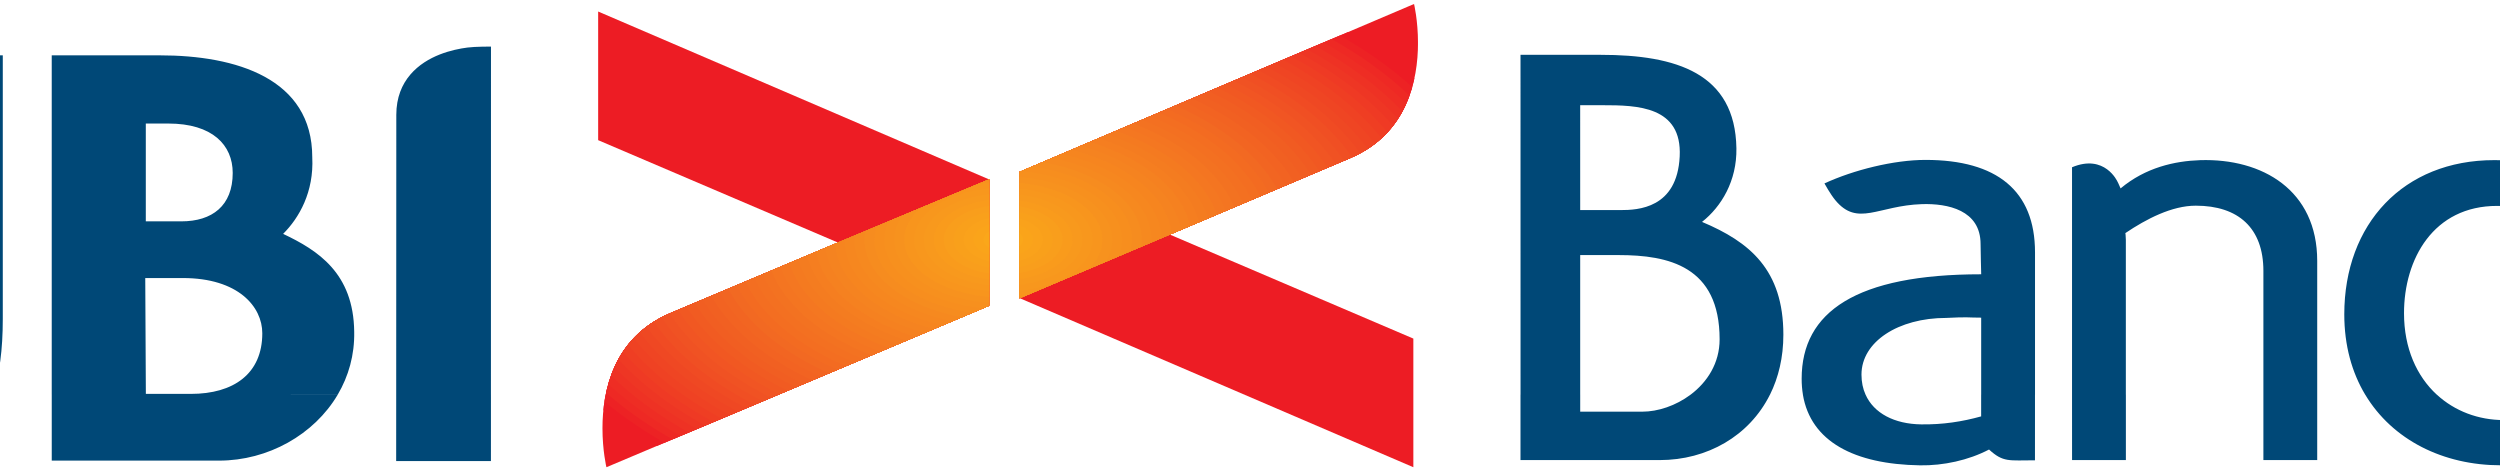 <?xml version="1.0" ?>
<!-- Created with Inkscape (http://www.inkscape.org/) -->
<svg xmlns:svg="http://www.w3.org/2000/svg" xmlns="http://www.w3.org/2000/svg" xmlns:xlink="http://www.w3.org/1999/xlink" viewBox="0 0 185 35">
	<defs id="defs4">
		<clipPath id="SVGID_84_">
			<polygon points="87.618,17.028 81.182,23.915 81.193,23.941 106.116,23.61 103.072,16.774 87.662,17.009 87.618,17.028 " id="use90"/>
		</clipPath>
		<clipPath id="SVGID_95_">
			<polygon points="79.714,16.646 64.481,16.88 64.462,16.888 58.007,23.796 58.013,23.811 82.758,23.483 79.714,16.646 " id="use182"/>
		</clipPath>
		<clipPath id="SVGID_96_">
			<polygon points="80.383,17.567 65.149,17.8 65.13,17.809 58.675,24.717 58.682,24.73 83.426,24.404 80.383,17.567 " id="use194"/>
		</clipPath>
		<clipPath id="SVGID_97_">
			<polygon points="81.052,18.487 65.819,18.721 65.8,18.729 59.344,25.637 59.351,25.65 84.096,25.324 81.052,18.487 " id="use206"/>
		</clipPath>
		<clipPath id="SVGID_98_">
			<path d="M 68.048,16.966 L 58.189,21.118 C 54.908,22.537 54.286,25.644 54.286,27.794 C 54.286,29.107 54.516,30.063 54.516,30.063 L 76.777,20.667 L 76.777,13.32 L 68.048,16.966 z M 78.56,12.88 L 78.557,20.227 L 97.827,12.06 C 101.109,10.642 101.73,7.534 101.73,5.382 C 101.73,4.069 101.5,3.113 101.5,3.113 L 78.56,12.88 z " id="use216"/>
		</clipPath>
		<clipPath id="SVGID_99_">
			<path d="M 68.048,16.966 L 58.189,21.118 C 54.908,22.537 54.286,25.644 54.286,27.794 C 54.286,29.107 54.516,30.063 54.516,30.063 L 76.777,20.667 L 76.777,13.32 L 68.048,16.966 z M 78.56,12.88 L 78.557,20.227 L 97.827,12.06 C 101.109,10.642 101.73,7.534 101.73,5.382 C 101.73,4.069 101.5,3.113 101.5,3.113 L 78.56,12.88 z " id="use226"/>
		</clipPath>
		<clipPath id="SVGID_100_">
			<path d="M 68.048,16.966 L 58.189,21.118 C 54.908,22.537 54.286,25.644 54.286,27.794 C 54.286,29.107 54.516,30.063 54.516,30.063 L 76.777,20.667 L 76.777,13.32 L 68.048,16.966 z M 78.56,12.88 L 78.557,20.227 L 97.827,12.06 C 101.109,10.642 101.73,7.534 101.73,5.382 C 101.73,4.069 101.5,3.113 101.5,3.113 L 78.56,12.88 z " id="use236"/>
		</clipPath>
		<clipPath id="SVGID_101_">
			<path d="M 68.048,16.966 L 58.189,21.118 C 54.908,22.537 54.286,25.644 54.286,27.794 C 54.286,29.107 54.516,30.063 54.516,30.063 L 76.777,20.667 L 76.777,13.32 L 68.048,16.966 z M 78.56,12.88 L 78.557,20.227 L 97.827,12.06 C 101.109,10.642 101.73,7.534 101.73,5.382 C 101.73,4.069 101.5,3.113 101.5,3.113 L 78.56,12.88 z " id="use246"/>
		</clipPath>
		<clipPath id="SVGID_102_">
			<path d="M 68.048,16.966 L 58.189,21.118 C 54.908,22.537 54.286,25.644 54.286,27.794 C 54.286,29.107 54.516,30.063 54.516,30.063 L 76.777,20.667 L 76.777,13.32 L 68.048,16.966 z M 78.56,12.88 L 78.557,20.227 L 97.827,12.06 C 101.109,10.642 101.73,7.534 101.73,5.382 C 101.73,4.069 101.5,3.113 101.5,3.113 L 78.56,12.88 z " id="use256"/>
		</clipPath>
		<clipPath id="SVGID_103_">
			<path d="M 68.048,16.966 L 58.189,21.118 C 54.908,22.537 54.286,25.644 54.286,27.794 C 54.286,29.107 54.516,30.063 54.516,30.063 L 76.777,20.667 L 76.777,13.32 L 68.048,16.966 z M 78.56,12.88 L 78.557,20.227 L 97.827,12.06 C 101.109,10.642 101.73,7.534 101.73,5.382 C 101.73,4.069 101.5,3.113 101.5,3.113 L 78.56,12.88 z " id="use266"/>
		</clipPath>
		<clipPath id="SVGID_104_">
			<path d="M 68.048,16.966 L 58.189,21.118 C 54.908,22.537 54.286,25.644 54.286,27.794 C 54.286,29.107 54.516,30.063 54.516,30.063 L 76.777,20.667 L 76.777,13.32 L 68.048,16.966 z M 78.56,12.88 L 78.557,20.227 L 97.827,12.06 C 101.109,10.642 101.73,7.534 101.73,5.382 C 101.73,4.069 101.5,3.113 101.5,3.113 L 78.56,12.88 z " id="use276"/>
		</clipPath>
		<clipPath id="SVGID_105_">
			<path d="M 68.048,16.966 L 58.189,21.118 C 54.908,22.537 54.286,25.644 54.286,27.794 C 54.286,29.107 54.516,30.063 54.516,30.063 L 76.777,20.667 L 76.777,13.32 L 68.048,16.966 z M 78.56,12.88 L 78.557,20.227 L 97.827,12.06 C 101.109,10.642 101.73,7.534 101.73,5.382 C 101.73,4.069 101.5,3.113 101.5,3.113 L 78.56,12.88 z " id="use286"/>
		</clipPath>
		<clipPath id="SVGID_106_">
			<path d="M 68.048,16.966 L 58.189,21.118 C 54.908,22.537 54.286,25.644 54.286,27.794 C 54.286,29.107 54.516,30.063 54.516,30.063 L 76.777,20.667 L 76.777,13.32 L 68.048,16.966 z M 78.56,12.88 L 78.557,20.227 L 97.827,12.06 C 101.109,10.642 101.73,7.534 101.73,5.382 C 101.73,4.069 101.5,3.113 101.5,3.113 L 78.56,12.88 z " id="use296"/>
		</clipPath>
		<clipPath id="SVGID_107_">
			<path d="M 68.048,16.966 L 58.189,21.118 C 54.908,22.537 54.286,25.644 54.286,27.794 C 54.286,29.107 54.516,30.063 54.516,30.063 L 76.777,20.667 L 76.777,13.32 L 68.048,16.966 z M 78.56,12.88 L 78.557,20.227 L 97.827,12.06 C 101.109,10.642 101.73,7.534 101.73,5.382 C 101.73,4.069 101.5,3.113 101.5,3.113 L 78.56,12.88 z " id="use306"/>
		</clipPath>
		<clipPath id="SVGID_108_">
			<path d="M 68.048,16.966 L 58.189,21.118 C 54.908,22.537 54.286,25.644 54.286,27.794 C 54.286,29.107 54.516,30.063 54.516,30.063 L 76.777,20.667 L 76.777,13.32 L 68.048,16.966 z M 78.56,12.88 L 78.557,20.227 L 97.827,12.06 C 101.109,10.642 101.73,7.534 101.73,5.382 C 101.73,4.069 101.5,3.113 101.5,3.113 L 78.56,12.88 z " id="use316"/>
		</clipPath>
		<clipPath id="SVGID_109_">
			<path d="M 68.048,16.966 L 58.189,21.118 C 54.908,22.537 54.286,25.644 54.286,27.794 C 54.286,29.107 54.516,30.063 54.516,30.063 L 76.777,20.667 L 76.777,13.32 L 68.048,16.966 z M 78.56,12.88 L 78.557,20.227 L 97.827,12.06 C 101.109,10.642 101.73,7.534 101.73,5.382 C 101.73,4.069 101.5,3.113 101.5,3.113 L 78.56,12.88 z " id="use326"/>
		</clipPath>
		<clipPath id="SVGID_110_">
			<path d="M 68.048,16.966 L 58.189,21.118 C 54.908,22.537 54.286,25.644 54.286,27.794 C 54.286,29.107 54.516,30.063 54.516,30.063 L 76.777,20.667 L 76.777,13.32 L 68.048,16.966 z M 78.56,12.88 L 78.557,20.227 L 97.827,12.06 C 101.109,10.642 101.73,7.534 101.73,5.382 C 101.73,4.069 101.5,3.113 101.5,3.113 L 78.56,12.88 z " id="use336"/>
		</clipPath>
		<clipPath id="SVGID_111_">
			<path d="M 68.048,16.966 L 58.189,21.118 C 54.908,22.537 54.286,25.644 54.286,27.794 C 54.286,29.107 54.516,30.063 54.516,30.063 L 76.777,20.667 L 76.777,13.32 L 68.048,16.966 z M 78.56,12.88 L 78.557,20.227 L 97.827,12.06 C 101.109,10.642 101.73,7.534 101.73,5.382 C 101.73,4.069 101.5,3.113 101.5,3.113 L 78.56,12.88 z " id="use346"/>
		</clipPath>
		<clipPath id="SVGID_112_">
			<path d="M 68.048,16.966 L 58.189,21.118 C 54.908,22.537 54.286,25.644 54.286,27.794 C 54.286,29.107 54.516,30.063 54.516,30.063 L 76.777,20.667 L 76.777,13.32 L 68.048,16.966 z M 78.56,12.88 L 78.557,20.227 L 97.827,12.06 C 101.109,10.642 101.73,7.534 101.73,5.382 C 101.73,4.069 101.5,3.113 101.5,3.113 L 78.56,12.88 z " id="use356"/>
		</clipPath>
		<clipPath id="SVGID_113_">
			<path d="M 68.048,16.966 L 58.189,21.118 C 54.908,22.537 54.286,25.644 54.286,27.794 C 54.286,29.107 54.516,30.063 54.516,30.063 L 76.777,20.667 L 76.777,13.32 L 68.048,16.966 z M 78.56,12.88 L 78.557,20.227 L 97.827,12.06 C 101.109,10.642 101.73,7.534 101.73,5.382 C 101.73,4.069 101.5,3.113 101.5,3.113 L 78.56,12.88 z " id="use366"/>
		</clipPath>
		<clipPath id="SVGID_114_">
			<path d="M 68.048,16.966 L 58.189,21.118 C 54.908,22.537 54.286,25.644 54.286,27.794 C 54.286,29.107 54.516,30.063 54.516,30.063 L 76.777,20.667 L 76.777,13.32 L 68.048,16.966 z M 78.56,12.88 L 78.557,20.227 L 97.827,12.06 C 101.109,10.642 101.73,7.534 101.73,5.382 C 101.73,4.069 101.5,3.113 101.5,3.113 L 78.56,12.88 z " id="use376"/>
		</clipPath>
		<clipPath id="SVGID_115_">
			<path d="M 68.048,16.966 L 58.189,21.118 C 54.908,22.537 54.286,25.644 54.286,27.794 C 54.286,29.107 54.516,30.063 54.516,30.063 L 76.777,20.667 L 76.777,13.32 L 68.048,16.966 z M 78.56,12.88 L 78.557,20.227 L 97.827,12.06 C 101.109,10.642 101.73,7.534 101.73,5.382 C 101.73,4.069 101.5,3.113 101.5,3.113 L 78.56,12.88 z " id="use386"/>
		</clipPath>
		<clipPath id="SVGID_116_">
			<path d="M 68.048,16.966 L 58.189,21.118 C 54.908,22.537 54.286,25.644 54.286,27.794 C 54.286,29.107 54.516,30.063 54.516,30.063 L 76.777,20.667 L 76.777,13.32 L 68.048,16.966 z M 78.56,12.88 L 78.557,20.227 L 97.827,12.06 C 101.109,10.642 101.73,7.534 101.73,5.382 C 101.73,4.069 101.5,3.113 101.5,3.113 L 78.56,12.88 z " id="use396"/>
		</clipPath>
		<clipPath id="SVGID_117_">
			<path d="M 68.048,16.966 L 58.189,21.118 C 54.908,22.537 54.286,25.644 54.286,27.794 C 54.286,29.107 54.516,30.063 54.516,30.063 L 76.777,20.667 L 76.777,13.32 L 68.048,16.966 z M 78.56,12.88 L 78.557,20.227 L 97.827,12.06 C 101.109,10.642 101.73,7.534 101.73,5.382 C 101.73,4.069 101.5,3.113 101.5,3.113 L 78.56,12.88 z " id="use406"/>
		</clipPath>
		<clipPath id="SVGID_118_">
			<path d="M 68.048,16.966 L 58.189,21.118 C 54.908,22.537 54.286,25.644 54.286,27.794 C 54.286,29.107 54.516,30.063 54.516,30.063 L 76.777,20.667 L 76.777,13.32 L 68.048,16.966 z M 78.56,12.88 L 78.557,20.227 L 97.827,12.06 C 101.109,10.642 101.73,7.534 101.73,5.382 C 101.73,4.069 101.5,3.113 101.5,3.113 L 78.56,12.88 z " id="use416"/>
		</clipPath>
		<clipPath id="SVGID_119_">
			<path d="M 68.048,16.966 L 58.189,21.118 C 54.908,22.537 54.286,25.644 54.286,27.794 C 54.286,29.107 54.516,30.063 54.516,30.063 L 76.777,20.667 L 76.777,13.32 L 68.048,16.966 z M 78.56,12.88 L 78.557,20.227 L 97.827,12.06 C 101.109,10.642 101.73,7.534 101.73,5.382 C 101.73,4.069 101.5,3.113 101.5,3.113 L 78.56,12.88 z " id="use426"/>
		</clipPath>
		<clipPath id="SVGID_120_">
			<path d="M 68.048,16.966 L 58.189,21.118 C 54.908,22.537 54.286,25.644 54.286,27.794 C 54.286,29.107 54.516,30.063 54.516,30.063 L 76.777,20.667 L 76.777,13.32 L 68.048,16.966 z M 78.56,12.88 L 78.557,20.227 L 97.827,12.06 C 101.109,10.642 101.73,7.534 101.73,5.382 C 101.73,4.069 101.5,3.113 101.5,3.113 L 78.56,12.88 z " id="use436"/>
		</clipPath>
		<clipPath id="SVGID_121_">
			<path d="M 68.048,16.966 L 58.189,21.118 C 54.908,22.537 54.286,25.644 54.286,27.794 C 54.286,29.107 54.516,30.063 54.516,30.063 L 76.777,20.667 L 76.777,13.32 L 68.048,16.966 z M 78.56,12.88 L 78.557,20.227 L 97.827,12.06 C 101.109,10.642 101.73,7.534 101.73,5.382 C 101.73,4.069 101.5,3.113 101.5,3.113 L 78.56,12.88 z " id="use446"/>
		</clipPath>
		<clipPath id="SVGID_122_">
			<path d="M 68.048,16.966 L 58.189,21.118 C 54.908,22.537 54.286,25.644 54.286,27.794 C 54.286,29.107 54.516,30.063 54.516,30.063 L 76.777,20.667 L 76.777,13.32 L 68.048,16.966 z M 78.56,12.88 L 78.557,20.227 L 97.827,12.06 C 101.109,10.642 101.73,7.534 101.73,5.382 C 101.73,4.069 101.5,3.113 101.5,3.113 L 78.56,12.88 z " id="use456"/>
		</clipPath>
		<clipPath id="SVGID_123_">
			<path d="M 68.048,16.966 L 58.189,21.118 C 54.908,22.537 54.286,25.644 54.286,27.794 C 54.286,29.107 54.516,30.063 54.516,30.063 L 76.777,20.667 L 76.777,13.32 L 68.048,16.966 z M 78.56,12.88 L 78.557,20.227 L 97.827,12.06 C 101.109,10.642 101.73,7.534 101.73,5.382 C 101.73,4.069 101.5,3.113 101.5,3.113 L 78.56,12.88 z " id="use466"/>
		</clipPath>
		<clipPath id="SVGID_124_">
			<path d="M 68.048,16.966 L 58.189,21.118 C 54.908,22.537 54.286,25.644 54.286,27.794 C 54.286,29.107 54.516,30.063 54.516,30.063 L 76.777,20.667 L 76.777,13.32 L 68.048,16.966 z M 78.56,12.88 L 78.557,20.227 L 97.827,12.06 C 101.109,10.642 101.73,7.534 101.73,5.382 C 101.73,4.069 101.5,3.113 101.5,3.113 L 78.56,12.88 z " id="use476"/>
		</clipPath>
		<clipPath id="SVGID_125_">
			<path d="M 68.048,16.966 L 58.189,21.118 C 54.908,22.537 54.286,25.644 54.286,27.794 C 54.286,29.107 54.516,30.063 54.516,30.063 L 76.777,20.667 L 76.777,13.32 L 68.048,16.966 z M 78.56,12.88 L 78.557,20.227 L 97.827,12.06 C 101.109,10.642 101.73,7.534 101.73,5.382 C 101.73,4.069 101.5,3.113 101.5,3.113 L 78.56,12.88 z " id="use486"/>
		</clipPath>
		<clipPath id="SVGID_126_">
			<path d="M 68.048,16.966 L 58.189,21.118 C 54.908,22.537 54.286,25.644 54.286,27.794 C 54.286,29.107 54.516,30.063 54.516,30.063 L 76.777,20.667 L 76.777,13.32 L 68.048,16.966 z M 78.56,12.88 L 78.557,20.227 L 97.827,12.06 C 101.109,10.642 101.73,7.534 101.73,5.382 C 101.73,4.069 101.5,3.113 101.5,3.113 L 78.56,12.88 z " id="use496"/>
		</clipPath>
		<clipPath id="SVGID_127_">
			<path d="M 68.048,16.966 L 58.189,21.118 C 54.908,22.537 54.286,25.644 54.286,27.794 C 54.286,29.107 54.516,30.063 54.516,30.063 L 76.777,20.667 L 76.777,13.32 L 68.048,16.966 z M 78.56,12.88 L 78.557,20.227 L 97.827,12.06 C 101.109,10.642 101.73,7.534 101.73,5.382 C 101.73,4.069 101.5,3.113 101.5,3.113 L 78.56,12.88 z " id="use506"/>
		</clipPath>
		<clipPath id="SVGID_128_">
			<path d="M 68.048,16.966 L 58.189,21.118 C 54.908,22.537 54.286,25.644 54.286,27.794 C 54.286,29.107 54.516,30.063 54.516,30.063 L 76.777,20.667 L 76.777,13.32 L 68.048,16.966 z M 78.56,12.88 L 78.557,20.227 L 97.827,12.06 C 101.109,10.642 101.73,7.534 101.73,5.382 C 101.73,4.069 101.5,3.113 101.5,3.113 L 78.56,12.88 z " id="use516"/>
		</clipPath>
		<clipPath id="SVGID_129_">
			<path d="M 68.048,16.966 L 58.189,21.118 C 54.908,22.537 54.286,25.644 54.286,27.794 C 54.286,29.107 54.516,30.063 54.516,30.063 L 76.777,20.667 L 76.777,13.32 L 68.048,16.966 z M 78.56,12.88 L 78.557,20.227 L 97.827,12.06 C 101.109,10.642 101.73,7.534 101.73,5.382 C 101.73,4.069 101.5,3.113 101.5,3.113 L 78.56,12.88 z " id="use526"/>
		</clipPath>
		<clipPath id="SVGID_130_">
			<path d="M 68.048,16.966 L 58.189,21.118 C 54.908,22.537 54.286,25.644 54.286,27.794 C 54.286,29.107 54.516,30.063 54.516,30.063 L 76.777,20.667 L 76.777,13.32 L 68.048,16.966 z M 78.56,12.88 L 78.557,20.227 L 97.827,12.06 C 101.109,10.642 101.73,7.534 101.73,5.382 C 101.73,4.069 101.5,3.113 101.5,3.113 L 78.56,12.88 z " id="use536"/>
		</clipPath>
		<clipPath id="SVGID_131_">
			<path d="M 68.048,16.966 L 58.189,21.118 C 54.908,22.537 54.286,25.644 54.286,27.794 C 54.286,29.107 54.516,30.063 54.516,30.063 L 76.777,20.667 L 76.777,13.32 L 68.048,16.966 z M 78.56,12.88 L 78.557,20.227 L 97.827,12.06 C 101.109,10.642 101.73,7.534 101.73,5.382 C 101.73,4.069 101.5,3.113 101.5,3.113 L 78.56,12.88 z " id="use546"/>
		</clipPath>
		<clipPath id="SVGID_132_">
			<path d="M 68.048,16.966 L 58.189,21.118 C 54.908,22.537 54.286,25.644 54.286,27.794 C 54.286,29.107 54.516,30.063 54.516,30.063 L 76.777,20.667 L 76.777,13.32 L 68.048,16.966 z M 78.56,12.88 L 78.557,20.227 L 97.827,12.06 C 101.109,10.642 101.73,7.534 101.73,5.382 C 101.73,4.069 101.5,3.113 101.5,3.113 L 78.56,12.88 z " id="use556"/>
		</clipPath>
		<clipPath id="SVGID_133_">
			<path d="M 68.048,16.966 L 58.189,21.118 C 54.908,22.537 54.286,25.644 54.286,27.794 C 54.286,29.107 54.516,30.063 54.516,30.063 L 76.777,20.667 L 76.777,13.32 L 68.048,16.966 z M 78.56,12.88 L 78.557,20.227 L 97.827,12.06 C 101.109,10.642 101.73,7.534 101.73,5.382 C 101.73,4.069 101.5,3.113 101.5,3.113 L 78.56,12.88 z " id="use566"/>
		</clipPath>
		<clipPath id="SVGID_134_">
			<path d="M 68.048,16.966 L 58.189,21.118 C 54.908,22.537 54.286,25.644 54.286,27.794 C 54.286,29.107 54.516,30.063 54.516,30.063 L 76.777,20.667 L 76.777,13.32 L 68.048,16.966 z M 78.56,12.88 L 78.557,20.227 L 97.827,12.06 C 101.109,10.642 101.73,7.534 101.73,5.382 C 101.73,4.069 101.5,3.113 101.5,3.113 L 78.56,12.88 z " id="use576"/>
		</clipPath>
		<clipPath id="SVGID_135_">
			<path d="M 68.048,16.966 L 58.189,21.118 C 54.908,22.537 54.286,25.644 54.286,27.794 C 54.286,29.107 54.516,30.063 54.516,30.063 L 76.777,20.667 L 76.777,13.32 L 68.048,16.966 z M 78.56,12.88 L 78.557,20.227 L 97.827,12.06 C 101.109,10.642 101.73,7.534 101.73,5.382 C 101.73,4.069 101.5,3.113 101.5,3.113 L 78.56,12.88 z " id="use586"/>
		</clipPath>
		<clipPath id="SVGID_136_">
			<path d="M 68.048,16.966 L 58.189,21.118 C 54.908,22.537 54.286,25.644 54.286,27.794 C 54.286,29.107 54.516,30.063 54.516,30.063 L 76.777,20.667 L 76.777,13.32 L 68.048,16.966 z M 78.56,12.88 L 78.557,20.227 L 97.827,12.06 C 101.109,10.642 101.73,7.534 101.73,5.382 C 101.73,4.069 101.5,3.113 101.5,3.113 L 78.56,12.88 z " id="use596"/>
		</clipPath>
		<clipPath id="SVGID_137_">
			<path d="M 68.048,16.966 L 58.189,21.118 C 54.908,22.537 54.286,25.644 54.286,27.794 C 54.286,29.107 54.516,30.063 54.516,30.063 L 76.777,20.667 L 76.777,13.32 L 68.048,16.966 z M 78.56,12.88 L 78.557,20.227 L 97.827,12.06 C 101.109,10.642 101.73,7.534 101.73,5.382 C 101.73,4.069 101.5,3.113 101.5,3.113 L 78.56,12.88 z " id="use606"/>
		</clipPath>
		<clipPath id="SVGID_138_">
			<path d="M 68.048,16.966 L 58.189,21.118 C 54.908,22.537 54.286,25.644 54.286,27.794 C 54.286,29.107 54.516,30.063 54.516,30.063 L 76.777,20.667 L 76.777,13.32 L 68.048,16.966 z M 78.56,12.88 L 78.557,20.227 L 97.827,12.06 C 101.109,10.642 101.73,7.534 101.73,5.382 C 101.73,4.069 101.5,3.113 101.5,3.113 L 78.56,12.88 z " id="use616"/>
		</clipPath>
		<clipPath id="SVGID_139_">
			<path d="M 68.048,16.966 L 58.189,21.118 C 54.908,22.537 54.286,25.644 54.286,27.794 C 54.286,29.107 54.516,30.063 54.516,30.063 L 76.777,20.667 L 76.777,13.32 L 68.048,16.966 z M 78.56,12.88 L 78.557,20.227 L 97.827,12.06 C 101.109,10.642 101.73,7.534 101.73,5.382 C 101.73,4.069 101.5,3.113 101.5,3.113 L 78.56,12.88 z " id="use626"/>
		</clipPath>
		<clipPath id="SVGID_140_">
			<path d="M 68.048,16.966 L 58.189,21.118 C 54.908,22.537 54.286,25.644 54.286,27.794 C 54.286,29.107 54.516,30.063 54.516,30.063 L 76.777,20.667 L 76.777,13.32 L 68.048,16.966 z M 78.56,12.88 L 78.557,20.227 L 97.827,12.06 C 101.109,10.642 101.73,7.534 101.73,5.382 C 101.73,4.069 101.5,3.113 101.5,3.113 L 78.56,12.88 z " id="use636"/>
		</clipPath>
		<clipPath id="SVGID_141_">
			<path d="M 68.048,16.966 L 58.189,21.118 C 54.908,22.537 54.286,25.644 54.286,27.794 C 54.286,29.107 54.516,30.063 54.516,30.063 L 76.777,20.667 L 76.777,13.32 L 68.048,16.966 z M 78.56,12.88 L 78.557,20.227 L 97.827,12.06 C 101.109,10.642 101.73,7.534 101.73,5.382 C 101.73,4.069 101.5,3.113 101.5,3.113 L 78.56,12.88 z " id="use646"/>
		</clipPath>
		<clipPath id="SVGID_142_">
			<path d="M 68.048,16.966 L 58.189,21.118 C 54.908,22.537 54.286,25.644 54.286,27.794 C 54.286,29.107 54.516,30.063 54.516,30.063 L 76.777,20.667 L 76.777,13.32 L 68.048,16.966 z M 78.56,12.88 L 78.557,20.227 L 97.827,12.06 C 101.109,10.642 101.73,7.534 101.73,5.382 C 101.73,4.069 101.5,3.113 101.5,3.113 L 78.56,12.88 z " id="use656"/>
		</clipPath>
		<clipPath id="SVGID_143_">
			<path d="M 68.048,16.966 L 58.189,21.118 C 54.908,22.537 54.286,25.644 54.286,27.794 C 54.286,29.107 54.516,30.063 54.516,30.063 L 76.777,20.667 L 76.777,13.32 L 68.048,16.966 z M 78.56,12.88 L 78.557,20.227 L 97.827,12.06 C 101.109,10.642 101.73,7.534 101.73,5.382 C 101.73,4.069 101.5,3.113 101.5,3.113 L 78.56,12.88 z " id="use666"/>
		</clipPath>
		<clipPath id="SVGID_144_">
			<path d="M 68.048,16.966 L 58.189,21.118 C 54.908,22.537 54.286,25.644 54.286,27.794 C 54.286,29.107 54.516,30.063 54.516,30.063 L 76.777,20.667 L 76.777,13.32 L 68.048,16.966 z M 78.56,12.88 L 78.557,20.227 L 97.827,12.06 C 101.109,10.642 101.73,7.534 101.73,5.382 C 101.73,4.069 101.5,3.113 101.5,3.113 L 78.56,12.88 z " id="use676"/>
		</clipPath>
		<clipPath id="SVGID_145_">
			<path d="M 68.048,16.966 L 58.189,21.118 C 54.908,22.537 54.286,25.644 54.286,27.794 C 54.286,29.107 54.516,30.063 54.516,30.063 L 76.777,20.667 L 76.777,13.32 L 68.048,16.966 z M 78.56,12.88 L 78.557,20.227 L 97.827,12.06 C 101.109,10.642 101.73,7.534 101.73,5.382 C 101.73,4.069 101.5,3.113 101.5,3.113 L 78.56,12.88 z " id="use686"/>
		</clipPath>
		<clipPath id="SVGID_146_">
			<path d="M 68.048,16.966 L 58.189,21.118 C 54.908,22.537 54.286,25.644 54.286,27.794 C 54.286,29.107 54.516,30.063 54.516,30.063 L 76.777,20.667 L 76.777,13.32 L 68.048,16.966 z M 78.56,12.88 L 78.557,20.227 L 97.827,12.06 C 101.109,10.642 101.73,7.534 101.73,5.382 C 101.73,4.069 101.5,3.113 101.5,3.113 L 78.56,12.88 z " id="use696"/>
		</clipPath>
		<clipPath id="SVGID_147_">
			<path d="M 68.048,16.966 L 58.189,21.118 C 54.908,22.537 54.286,25.644 54.286,27.794 C 54.286,29.107 54.516,30.063 54.516,30.063 L 76.777,20.667 L 76.777,13.32 L 68.048,16.966 z M 78.56,12.88 L 78.557,20.227 L 97.827,12.06 C 101.109,10.642 101.73,7.534 101.73,5.382 C 101.73,4.069 101.5,3.113 101.5,3.113 L 78.56,12.88 z " id="use706"/>
		</clipPath>
		<clipPath id="SVGID_148_">
			<path d="M 68.048,16.966 L 58.189,21.118 C 54.908,22.537 54.286,25.644 54.286,27.794 C 54.286,29.107 54.516,30.063 54.516,30.063 L 76.777,20.667 L 76.777,13.32 L 68.048,16.966 z M 78.56,12.88 L 78.557,20.227 L 97.827,12.06 C 101.109,10.642 101.73,7.534 101.73,5.382 C 101.73,4.069 101.5,3.113 101.5,3.113 L 78.56,12.88 z " id="use716"/>
		</clipPath>
	</defs>
	<g id="g12">
		<defs id="defs14">
			<polygon points="85.854,18.312 79.418,25.197 79.429,25.223 104.352,24.895 101.307,18.059 85.898,18.292 85.854,18.312 " id="SVGID_74_"/>
		</defs>
		<clipPath id="SVGID_75_">
			<use id="use18" x="0" y="0" width="185" height="35" xlink:href="#SVGID_74_" overflow="visible"/>
		</clipPath>
	</g>
	<g id="g20">
		<defs id="defs22">
			<polygon points="86.05,18.171 79.614,25.057 79.625,25.082 104.547,24.754 101.504,17.917 86.094,18.151 86.05,18.171 " id="SVGID_73_"/>
		</defs>
		<clipPath id="SVGID_76_">
			<use id="use26" x="0" y="0" width="185" height="35" xlink:href="#SVGID_73_" overflow="visible"/>
		</clipPath>
	</g>
	<g id="g28">
		<defs id="defs30">
			<polygon points="86.246,18.029 79.81,24.914 79.821,24.939 104.742,24.611 101.699,17.775 86.29,18.01 86.246,18.029 " id="SVGID_72_"/>
		</defs>
		<clipPath id="SVGID_77_">
			<use id="use34" x="0" y="0" width="185" height="35" xlink:href="#SVGID_72_" overflow="visible"/>
		</clipPath>
	</g>
	<g id="g36">
		<defs id="defs38">
			<polygon points="86.441,17.885 80.005,24.771 80.016,24.797 104.938,24.469 101.895,17.632 86.485,17.866 86.441,17.885 " id="SVGID_71_"/>
		</defs>
		<clipPath id="SVGID_78_">
			<use id="use42" x="0" y="0" width="185" height="35" xlink:href="#SVGID_71_" overflow="visible"/>
		</clipPath>
	</g>
	<g id="g44">
		<defs id="defs46">
			<polygon points="86.637,17.743 80.201,24.629 80.212,24.654 105.134,24.326 102.09,17.49 86.681,17.724 86.637,17.743 " id="SVGID_70_"/>
		</defs>
		<clipPath id="SVGID_79_">
			<use id="use50" x="0" y="0" width="185" height="35" xlink:href="#SVGID_70_" overflow="visible"/>
		</clipPath>
	</g>
	<g id="g52">
		<defs id="defs54">
			<polygon points="86.833,17.603 80.396,24.488 80.408,24.514 105.33,24.186 102.285,17.349 86.876,17.583 86.833,17.603 " id="SVGID_69_"/>
		</defs>
		<clipPath id="SVGID_80_">
			<use id="use58" x="0" y="0" width="185" height="35" xlink:href="#SVGID_69_" overflow="visible"/>
		</clipPath>
	</g>
	<g id="g60">
		<defs id="defs62">
			<polygon points="87.028,17.46 80.592,24.346 80.604,24.371 105.525,24.043 102.481,17.207 87.072,17.441 87.028,17.46 " id="SVGID_68_"/>
		</defs>
		<clipPath id="SVGID_81_">
			<use id="use66" x="0" y="0" width="185" height="35" xlink:href="#SVGID_68_" overflow="visible"/>
		</clipPath>
	</g>
	<g id="g68">
		<defs id="defs70">
			<polygon points="87.224,17.316 80.788,24.203 80.799,24.229 105.721,23.9 102.677,17.063 87.268,17.297 87.224,17.316 " id="SVGID_67_"/>
		</defs>
		<clipPath id="SVGID_82_">
			<use id="use74" x="0" y="0" width="185" height="35" xlink:href="#SVGID_67_" overflow="visible"/>
		</clipPath>
	</g>
	<g id="g76">
		<defs id="defs78">
			<polygon points="87.419,17.174 80.983,24.061 80.995,24.086 105.916,23.758 102.873,16.921 87.463,17.155 87.419,17.174 " id="SVGID_66_"/>
		</defs>
		<clipPath id="SVGID_83_">
			<use id="use82" x="0" y="0" width="185" height="35" xlink:href="#SVGID_66_" overflow="visible"/>
		</clipPath>
	</g>
	<g id="g96">
		<defs id="defs98">
			<polygon points="73.032,7.451 57.799,7.684 57.78,7.693 51.325,14.6 51.331,14.615 76.076,14.288 73.032,7.451 " id="SVGID_64_"/>
		</defs>
		<clipPath id="SVGID_85_">
			<use id="use102" x="0" y="0" width="185" height="35" xlink:href="#SVGID_64_" overflow="visible"/>
		</clipPath>
	</g>
	<g id="g104">
		<defs id="defs106">
			<polygon points="73.701,8.372 58.467,8.605 58.448,8.613 51.993,15.521 52,15.535 76.745,15.208 73.701,8.372 " id="SVGID_63_"/>
		</defs>
		<clipPath id="SVGID_86_">
			<use id="use110" x="0" y="0" width="185" height="35" xlink:href="#SVGID_63_" overflow="visible"/>
		</clipPath>
	</g>
	<g id="g112">
		<defs id="defs114">
			<polygon points="74.369,9.289 59.136,9.522 59.117,9.53 52.662,16.438 52.668,16.453 77.413,16.125 74.369,9.289 " id="SVGID_62_"/>
		</defs>
		<clipPath id="SVGID_87_">
			<use id="use118" x="0" y="0" width="185" height="35" xlink:href="#SVGID_62_" overflow="visible"/>
		</clipPath>
	</g>
	<g id="g120">
		<defs id="defs122">
			<polygon points="75.037,10.21 59.804,10.444 59.785,10.452 53.329,17.36 53.336,17.375 78.081,17.047 75.037,10.21 " id="SVGID_61_"/>
		</defs>
		<clipPath id="SVGID_88_">
			<use id="use126" x="0" y="0" width="185" height="35" xlink:href="#SVGID_61_" overflow="visible"/>
		</clipPath>
	</g>
	<g id="g128">
		<defs id="defs130">
			<polygon points="75.704,11.132 60.47,11.367 60.451,11.375 53.997,18.283 54.003,18.299 78.749,17.969 75.704,11.132 " id="SVGID_60_"/>
		</defs>
		<clipPath id="SVGID_89_">
			<use id="use134" x="0" y="0" width="185" height="35" xlink:href="#SVGID_60_" overflow="visible"/>
		</clipPath>
	</g>
	<g id="g136">
		<defs id="defs138">
			<polygon points="76.374,12.048 61.141,12.281 61.122,12.29 54.666,19.197 54.673,19.212 79.417,18.885 76.374,12.048 " id="SVGID_59_"/>
		</defs>
		<clipPath id="SVGID_90_">
			<use id="use142" x="0" y="0" width="185" height="35" xlink:href="#SVGID_59_" overflow="visible"/>
		</clipPath>
	</g>
	<g id="g144">
		<defs id="defs146">
			<polygon points="77.042,12.969 61.809,13.202 61.79,13.21 55.334,20.117 55.341,20.133 80.086,19.805 77.042,12.969 " id="SVGID_58_"/>
		</defs>
		<clipPath id="SVGID_91_">
			<use id="use150" x="0" y="0" width="185" height="35" xlink:href="#SVGID_58_" overflow="visible"/>
		</clipPath>
	</g>
	<g id="g152">
		<defs id="defs154">
			<polygon points="77.708,13.891 62.475,14.125 62.456,14.134 56.001,21.043 56.007,21.057 80.753,20.728 77.708,13.891 " id="SVGID_57_"/>
		</defs>
		<clipPath id="SVGID_92_">
			<use id="use158" x="0" y="0" width="185" height="35" xlink:href="#SVGID_57_" overflow="visible"/>
		</clipPath>
	</g>
	<g id="g160">
		<defs id="defs162">
			<polygon points="78.378,14.808 63.145,15.041 63.126,15.049 56.671,21.957 56.677,21.971 81.422,21.645 78.378,14.808 " id="SVGID_56_"/>
		</defs>
		<clipPath id="SVGID_93_">
			<use id="use166" x="0" y="0" width="185" height="35" xlink:href="#SVGID_56_" overflow="visible"/>
		</clipPath>
	</g>
	<g id="g168">
		<defs id="defs170">
			<polygon points="79.046,15.728 63.813,15.961 63.794,15.97 57.339,22.877 57.346,22.893 82.09,22.564 79.046,15.728 " id="SVGID_55_"/>
		</defs>
		<clipPath id="SVGID_94_">
			<use id="use174" x="0" y="0" width="185" height="35" xlink:href="#SVGID_55_" overflow="visible"/>
		</clipPath>
	</g>
	<g transform="matrix(1.272,0,0,1.272,-24.469,-3.665)" id="g3547">
		<path d="M 170.447,25.842 C 170.904,28.567 173.431,29.893 177.261,29.953 C 178.615,29.974 180.081,29.66 181.275,29.033 C 182.107,29.793 182.431,29.66 183.947,29.66 L 183.949,27.181 L 183.949,25.84 L 180.816,25.84 L 180.816,26.42 L 180.816,27.105 C 179.718,27.411 178.581,27.588 177.329,27.57 C 175.764,27.549 174.576,26.92 174.092,25.841 L 170.447,25.841 L 170.447,25.842 z M 156.837,25.842 C 158.422,28.483 161.384,29.95 164.723,29.95 C 166.46,29.95 168.163,29.574 169.694,28.89 L 168.791,26.5 C 167.783,26.876 166.428,27.319 164.897,27.319 C 163.419,27.319 162.043,26.798 161.001,25.84 L 156.837,25.842 L 156.837,25.842 z M 154.043,29.646 L 150.912,29.646 L 150.912,25.84 L 154.043,25.84 L 154.043,29.646 z M 142.912,25.842 L 142.912,29.647 L 139.781,29.647 L 139.779,25.842 L 142.912,25.842 z M 124.122,25.842 C 124.579,28.567 127.107,29.893 130.937,29.953 C 132.291,29.974 133.755,29.66 134.951,29.033 C 135.782,29.793 136.107,29.66 137.623,29.66 L 137.624,27.181 L 137.624,25.84 L 134.492,25.84 L 134.492,26.42 L 134.492,27.105 C 133.394,27.411 132.257,27.588 131.004,27.57 C 129.44,27.549 128.251,26.92 127.768,25.841 L 124.122,25.841 L 124.122,25.842 z M 107.693,25.842 L 107.693,29.647 L 115.791,29.647 C 118.548,29.647 121.004,28.251 122.206,25.84 L 117.586,25.842 C 116.734,26.483 115.691,26.831 114.773,26.831 L 111.167,26.831 L 111.167,25.842 L 107.693,25.842 z M 47.798,25.842 L 47.797,29.705 L 42.284,29.705 L 42.286,25.842 L 47.798,25.842 z M 38.884,25.842 C 37.507,28.175 34.822,29.678 31.983,29.678 L 22.247,29.678 L 22.247,25.842 L 38.884,25.842 z M 18.799,25.842 C 17.672,29.042 14.904,29.932 10.082,30.076 C 9.813,30.085 9.541,30.084 9.253,30.074 C 4.466,29.923 1.717,29.027 0.596,25.838 L 18.799,25.842 z M 116.955,11.979 C 116.809,15.016 114.512,15.103 113.51,15.103 L 111.166,15.103 L 111.165,9 L 112.478,9.002 C 114.484,9.002 117.1,9.058 116.955,11.979 M 27.719,10.067 L 27.719,15.759 L 29.785,15.759 C 31.577,15.759 32.775,14.856 32.775,12.942 C 32.775,11.322 31.598,10.068 29.028,10.068 L 27.719,10.067 z M 27.687,19.057 L 27.722,25.796 L 30.345,25.796 C 32.818,25.796 34.496,24.634 34.496,22.27 C 34.496,20.723 33.097,19.057 29.874,19.057 L 27.687,19.057 z M 174.092,25.842 C 173.938,25.498 173.854,25.106 173.854,24.674 C 173.854,22.76 176,21.377 178.786,21.377 C 180.057,21.309 180.057,21.361 180.819,21.361 L 180.819,25.84 L 183.951,25.84 L 183.951,17.561 C 183.951,13.971 181.723,12.184 177.583,12.184 C 175.737,12.184 173.407,12.765 171.701,13.552 C 171.701,13.552 172.042,14.176 172.329,14.524 C 173.63,16.097 174.819,14.837 177.375,14.757 C 178.871,14.711 180.784,15.099 180.784,17.082 C 180.784,17.411 180.819,18.838 180.819,18.838 C 173.553,18.838 170.375,21.019 170.375,24.912 C 170.375,25.237 170.399,25.549 170.448,25.843 L 174.092,25.842 z M 161,25.842 C 159.838,24.772 159.093,23.153 159.093,21.1 C 159.093,17.959 160.796,14.855 164.516,14.86 C 167.04,14.863 167.942,15.823 169.137,14.488 C 169.62,13.946 169.694,13.29 169.694,13.29 C 168.026,12.607 166.149,12.197 164.34,12.197 C 159.059,12.197 155.618,15.91 155.618,21.169 C 155.618,22.982 156.062,24.555 156.837,25.844 L 161,25.844 L 161,25.842 z M 139.779,25.842 L 139.779,13.168 L 139.779,12.612 C 141.685,11.812 142.421,13.444 142.421,13.444 C 142.421,13.444 142.504,13.595 142.604,13.842 C 144.053,12.628 145.75,12.248 147.229,12.199 C 150.856,12.083 154.043,13.948 154.043,18.059 L 154.043,25.84 L 150.912,25.84 L 150.912,18.641 C 150.912,16.145 149.451,14.847 146.98,14.847 C 145.588,14.847 144.105,15.617 142.882,16.442 C 142.882,16.442 142.907,16.562 142.91,16.83 L 142.91,25.842 L 139.779,25.842 L 139.779,25.842 z M 127.768,25.842 C 127.612,25.498 127.53,25.106 127.53,24.674 C 127.53,22.76 129.675,21.377 132.461,21.377 C 133.733,21.309 133.732,21.361 134.494,21.361 L 134.494,25.84 L 137.626,25.84 L 137.626,17.561 C 137.626,13.971 135.399,12.184 131.258,12.184 C 129.413,12.184 127.082,12.765 125.376,13.552 C 125.376,13.552 125.717,14.176 126.005,14.524 C 127.306,16.097 128.495,14.837 131.05,14.757 C 132.546,14.711 134.459,15.099 134.459,17.082 C 134.459,17.411 134.495,18.838 134.495,18.838 C 127.229,18.838 124.05,21.019 124.05,24.912 C 124.05,25.237 124.075,25.549 124.124,25.843 L 127.768,25.842 z M 111.166,25.842 L 111.166,17.721 L 113.407,17.721 C 116.291,17.721 119.277,18.361 119.277,22.624 C 119.277,24.014 118.556,25.115 117.586,25.844 L 122.207,25.842 C 122.704,24.842 122.986,23.671 122.986,22.354 C 122.986,18.571 121.023,16.955 118.254,15.791 C 119.381,14.902 120.286,13.402 120.254,11.507 C 120.184,7.148 116.774,6.071 112.354,6.071 L 107.694,6.071 L 107.696,25.842 L 111.166,25.842 z M 42.286,25.842 L 42.292,9.563 C 42.292,7.534 43.621,6.522 44.82,6.051 C 45.416,5.817 46.003,5.702 46.435,5.647 C 46.882,5.588 47.8,5.591 47.8,5.591 L 47.797,25.842 L 42.286,25.842 L 42.286,25.842 z M 22.246,25.842 L 22.246,6.101 L 28.537,6.101 C 32.962,6.101 37.403,7.437 37.403,12.03 C 37.504,14.05 36.642,15.555 35.708,16.487 C 37.724,17.442 39.806,18.764 39.843,22.184 C 39.869,23.534 39.513,24.774 38.884,25.839 L 22.246,25.842 z M 0.596,25.842 C 0.192,24.688 0,23.241 0,21.425 L 0,6.101 L 5.509,6.101 L 5.521,20.756 C 5.521,24.559 6.292,25.319 9.409,25.527 C 9.695,25.547 9.684,25.548 9.961,25.529 C 13.102,25.322 13.878,24.568 13.878,20.757 L 13.889,6.102 L 19.399,6.102 L 19.399,21.426 C 19.399,23.245 19.206,24.694 18.8,25.844 L 0.596,25.842 z " id="path6" fill="#004877"/>
		<polygon points="87.286,16.525 101.46,22.579 101.46,30.063 78.557,20.227 78.557,16.525 87.286,16.525 " id="polygon10" fill="#ed1c24"/>
		<g id="g84">
			<defs id="defs86">
				<polygon points="87.618,17.028 81.182,23.915 81.193,23.941 106.116,23.61 103.072,16.774 87.662,17.009 87.618,17.028 " id="SVGID_65_"/>
			</defs>
			<clipPath id="clipPath3107">
				<use id="use3109" x="0" y="0" width="185" height="35" xlink:href="#SVGID_65_" overflow="visible"/>
			</clipPath>
			<rect width="22.138" height="0.589" x="77.547" y="15.583" transform="matrix(-0.913,0.407,-0.407,-0.913,176.027,-5.667)" clip-path="url(#SVGID_84_)" id="rect92" fill="#a90f14"/>
		</g>
		<polygon points="68.047,17.019 54.035,11.036 54.035,3.552 76.776,13.318 76.776,17.019 68.047,17.019 " id="polygon94" fill="#ed1c24"/>
		<g id="g176">
			<defs id="defs178">
				<polygon points="79.714,16.646 64.481,16.88 64.462,16.888 58.007,23.796 58.013,23.811 82.758,23.483 79.714,16.646 " id="SVGID_54_"/>
			</defs>
			<clipPath id="clipPath3116">
				<use id="use3118" x="0" y="0" width="185" height="35" xlink:href="#SVGID_54_" overflow="visible"/>
			</clipPath>
			<path d="M 66.462,16.81 L 76.512,12.335 L 76.273,11.797 L 66.015,16.363 C 66.271,16.409 66.42,16.592 66.462,16.81 z " clip-path="url(#SVGID_95_)" id="path184" fill="#b41218"/>
			<path d="M 62.491,17.933 L 56.049,20.801 L 56.289,21.34 L 62.958,18.371 C 62.754,18.271 62.598,18.117 62.491,17.933 z " clip-path="url(#SVGID_95_)" id="path186" fill="#b41218"/>
		</g>
		<g id="g188">
			<defs id="defs190">
				<polygon points="80.383,17.567 65.149,17.8 65.13,17.809 58.675,24.717 58.682,24.73 83.426,24.404 80.383,17.567 " id="SVGID_53_"/>
			</defs>
			<clipPath id="clipPath3125">
				<use id="use3127" x="0" y="0" width="185" height="35" xlink:href="#SVGID_53_" overflow="visible"/>
			</clipPath>
			<path d="M 65.98,17.514 C 65.97,17.574 65.954,17.63 65.928,17.684 L 76.748,12.867 L 76.509,12.329 L 66.46,16.803 C 66.524,17.117 66.362,17.468 65.98,17.514 z " clip-path="url(#SVGID_96_)" id="path196" fill="#af1116"/>
			<path d="M 64.609,18.262 C 64.57,18.262 64.536,18.254 64.499,18.251 C 64.395,18.277 64.294,18.309 64.172,18.309 C 64.167,18.309 64.163,18.308 64.158,18.308 C 63.983,18.418 63.777,18.496 63.516,18.496 C 63.296,18.496 63.11,18.446 62.95,18.366 L 56.286,21.333 L 56.525,21.871 L 64.639,18.259 C 64.628,18.259 64.62,18.262 64.609,18.262 z " clip-path="url(#SVGID_96_)" id="path198" fill="#af1116"/>
		</g>
		<g id="g200">
			<defs id="defs202">
				<polygon points="81.052,18.487 65.819,18.721 65.8,18.729 59.344,25.637 59.351,25.65 84.096,25.324 81.052,18.487 " id="SVGID_52_"/>
			</defs>
			<clipPath id="clipPath3134">
				<use id="use3136" x="0" y="0" width="185" height="35" xlink:href="#SVGID_52_" overflow="visible"/>
			</clipPath>
			<path d="M 76.747,12.86 L 65.934,17.674 C 65.851,17.858 65.685,18.002 65.422,18.002 C 65.397,18.002 65.379,17.991 65.356,17.988 C 65.166,18.144 64.932,18.259 64.616,18.26 L 56.523,21.864 L 56.762,22.402 L 76.986,13.398 L 76.747,12.86 z " clip-path="url(#SVGID_97_)" id="path208" fill="#a90f14"/>
		</g>
		<g id="g210">
			<defs id="defs212">
				<path d="M 68.048,16.966 L 58.189,21.118 C 54.908,22.537 54.286,25.644 54.286,27.794 C 54.286,29.107 54.516,30.063 54.516,30.063 L 76.777,20.667 L 76.777,13.32 L 68.048,16.966 z M 78.56,12.88 L 78.557,20.227 L 97.827,12.06 C 101.109,10.642 101.73,7.534 101.73,5.382 C 101.73,4.069 101.5,3.113 101.5,3.113 L 78.56,12.88 z " id="SVGID_51_"/>
			</defs>
			<clipPath id="clipPath3142">
				<use id="use3144" x="0" y="0" width="185" height="35" xlink:href="#SVGID_51_" overflow="visible"/>
			</clipPath>
			<path d="M 54.285,3.112 L 54.285,30.063 L 101.728,30.063 L 101.728,3.112 L 54.285,3.112 z M 65.98,17.517 C 65.938,17.773 65.758,18.002 65.422,18.002 C 65.394,18.002 65.374,17.99 65.348,17.987 C 65.159,18.145 64.926,18.262 64.609,18.262 C 64.582,18.262 64.559,18.256 64.533,18.254 C 64.425,18.285 64.309,18.307 64.179,18.308 C 64.001,18.423 63.782,18.496 63.515,18.496 C 61.911,18.496 61.909,16.014 63.507,16.005 C 63.685,15.89 63.904,15.817 64.171,15.817 C 64.197,15.817 64.219,15.823 64.245,15.824 C 64.357,15.792 64.475,15.77 64.609,15.77 C 65.109,15.77 65.454,16.012 65.642,16.345 C 65.674,16.34 65.699,16.326 65.734,16.326 C 65.781,16.326 65.817,16.343 65.859,16.351 C 65.876,16.35 65.888,16.341 65.906,16.341 C 66.646,16.342 66.666,17.435 65.98,17.517 z " clip-path="url(#SVGID_98_)" id="path218" fill="#ed1c24"/>
		</g>
		<g id="g220">
			<defs id="defs222">
				<path d="M 68.048,16.966 L 58.189,21.118 C 54.908,22.537 54.286,25.644 54.286,27.794 C 54.286,29.107 54.516,30.063 54.516,30.063 L 76.777,20.667 L 76.777,13.32 L 68.048,16.966 z M 78.56,12.88 L 78.557,20.227 L 97.827,12.06 C 101.109,10.642 101.73,7.534 101.73,5.382 C 101.73,4.069 101.5,3.113 101.5,3.113 L 78.56,12.88 z " id="SVGID_50_"/>
			</defs>
			<clipPath id="clipPath3150">
				<use id="use3152" x="0" y="0" width="185" height="35" xlink:href="#SVGID_50_" overflow="visible"/>
			</clipPath>
			<path d="M 77.606,0 C 61.691,0 48.791,7.53 48.791,16.82 C 48.791,26.11 61.691,33.641 77.606,33.641 C 93.52,33.641 106.421,26.11 106.421,16.82 C 106.421,7.53 93.52,0 77.606,0 z M 65.98,17.517 C 65.938,17.773 65.758,18.002 65.422,18.002 C 65.394,18.002 65.374,17.99 65.348,17.987 C 65.159,18.145 64.926,18.262 64.609,18.262 C 64.582,18.262 64.559,18.256 64.533,18.254 C 64.425,18.285 64.309,18.307 64.179,18.308 C 64.001,18.423 63.782,18.496 63.515,18.496 C 61.911,18.496 61.909,16.014 63.507,16.005 C 63.685,15.89 63.904,15.817 64.171,15.817 C 64.197,15.817 64.219,15.823 64.245,15.824 C 64.357,15.792 64.475,15.77 64.609,15.77 C 65.109,15.77 65.454,16.012 65.642,16.345 C 65.674,16.34 65.699,16.326 65.734,16.326 C 65.781,16.326 65.817,16.343 65.859,16.351 C 65.876,16.35 65.888,16.341 65.906,16.341 C 66.646,16.342 66.666,17.435 65.98,17.517 z " clip-path="url(#SVGID_99_)" id="path228" fill="#ed1c24"/>
		</g>
		<g id="g230">
			<defs id="defs232">
				<path d="M 68.048,16.966 L 58.189,21.118 C 54.908,22.537 54.286,25.644 54.286,27.794 C 54.286,29.107 54.516,30.063 54.516,30.063 L 76.777,20.667 L 76.777,13.32 L 68.048,16.966 z M 78.56,12.88 L 78.557,20.227 L 97.827,12.06 C 101.109,10.642 101.73,7.534 101.73,5.382 C 101.73,4.069 101.5,3.113 101.5,3.113 L 78.56,12.88 z " id="SVGID_49_"/>
			</defs>
			<clipPath id="clipPath3158">
				<use id="use3160" x="0" y="0" width="185" height="35" xlink:href="#SVGID_49_" overflow="visible"/>
			</clipPath>
			<path d="M 77.609,0.352 C 62.012,0.352 49.369,7.732 49.369,16.836 C 49.369,25.94 62.012,33.318 77.609,33.318 C 93.204,33.318 105.848,25.939 105.848,16.836 C 105.848,7.732 93.205,0.352 77.609,0.352 z M 65.98,17.517 C 65.938,17.773 65.758,18.002 65.422,18.002 C 65.394,18.002 65.374,17.99 65.348,17.987 C 65.159,18.145 64.926,18.262 64.609,18.262 C 64.582,18.262 64.559,18.256 64.533,18.254 C 64.425,18.285 64.309,18.307 64.179,18.308 C 64.001,18.423 63.782,18.496 63.515,18.496 C 61.911,18.496 61.909,16.014 63.507,16.005 C 63.685,15.89 63.904,15.817 64.171,15.817 C 64.197,15.817 64.219,15.823 64.245,15.824 C 64.357,15.792 64.475,15.77 64.609,15.77 C 65.109,15.77 65.454,16.012 65.642,16.345 C 65.674,16.34 65.699,16.326 65.734,16.326 C 65.781,16.326 65.817,16.343 65.859,16.351 C 65.876,16.35 65.888,16.341 65.906,16.341 C 66.646,16.342 66.666,17.435 65.98,17.517 z " clip-path="url(#SVGID_100_)" id="path238" fill="#ed2224"/>
		</g>
		<g id="g240">
			<defs id="defs242">
				<path d="M 68.048,16.966 L 58.189,21.118 C 54.908,22.537 54.286,25.644 54.286,27.794 C 54.286,29.107 54.516,30.063 54.516,30.063 L 76.777,20.667 L 76.777,13.32 L 68.048,16.966 z M 78.56,12.88 L 78.557,20.227 L 97.827,12.06 C 101.109,10.642 101.73,7.534 101.73,5.382 C 101.73,4.069 101.5,3.113 101.5,3.113 L 78.56,12.88 z " id="SVGID_48_"/>
			</defs>
			<clipPath id="clipPath3166">
				<use id="use3168" x="0" y="0" width="185" height="35" xlink:href="#SVGID_48_" overflow="visible"/>
			</clipPath>
			<path d="M 77.593,0.688 C 62.315,0.688 49.93,7.917 49.93,16.835 C 49.93,25.753 62.315,32.98 77.593,32.98 C 92.871,32.98 105.255,25.752 105.255,16.834 C 105.255,7.916 92.871,0.688 77.593,0.688 z M 65.98,17.517 C 65.938,17.773 65.758,18.002 65.422,18.002 C 65.394,18.002 65.374,17.99 65.348,17.987 C 65.159,18.145 64.926,18.262 64.609,18.262 C 64.582,18.262 64.559,18.256 64.533,18.254 C 64.425,18.285 64.309,18.307 64.179,18.308 C 64.001,18.423 63.782,18.496 63.515,18.496 C 61.911,18.496 61.909,16.014 63.507,16.005 C 63.685,15.89 63.904,15.817 64.171,15.817 C 64.197,15.817 64.219,15.823 64.245,15.824 C 64.357,15.792 64.475,15.77 64.609,15.77 C 65.109,15.77 65.454,16.012 65.642,16.345 C 65.674,16.34 65.699,16.326 65.734,16.326 C 65.781,16.326 65.817,16.343 65.859,16.351 C 65.876,16.35 65.888,16.341 65.906,16.341 C 66.646,16.342 66.666,17.435 65.98,17.517 z " clip-path="url(#SVGID_101_)" id="path248" fill="#ee2924"/>
		</g>
		<g id="g250">
			<defs id="defs252">
				<path d="M 68.048,16.966 L 58.189,21.118 C 54.908,22.537 54.286,25.644 54.286,27.794 C 54.286,29.107 54.516,30.063 54.516,30.063 L 76.777,20.667 L 76.777,13.32 L 68.048,16.966 z M 78.56,12.88 L 78.557,20.227 L 97.827,12.06 C 101.109,10.642 101.73,7.534 101.73,5.382 C 101.73,4.069 101.5,3.113 101.5,3.113 L 78.56,12.88 z " id="SVGID_47_"/>
			</defs>
			<clipPath id="clipPath3174">
				<use id="use3176" x="0" y="0" width="185" height="35" xlink:href="#SVGID_47_" overflow="visible"/>
			</clipPath>
			<path d="M 77.595,1.022 C 62.636,1.022 50.509,8.102 50.509,16.834 C 50.509,25.564 62.636,32.645 77.595,32.645 C 92.555,32.645 104.681,25.565 104.681,16.834 C 104.682,8.101 92.555,1.022 77.595,1.022 z M 65.98,17.517 C 65.938,17.773 65.758,18.002 65.422,18.002 C 65.394,18.002 65.374,17.99 65.348,17.987 C 65.159,18.145 64.926,18.262 64.609,18.262 C 64.582,18.262 64.559,18.256 64.533,18.254 C 64.425,18.285 64.309,18.307 64.179,18.308 C 64.001,18.423 63.782,18.496 63.515,18.496 C 61.911,18.496 61.909,16.014 63.507,16.005 C 63.685,15.89 63.904,15.817 64.171,15.817 C 64.197,15.817 64.219,15.823 64.245,15.824 C 64.357,15.792 64.475,15.77 64.609,15.77 C 65.109,15.77 65.454,16.012 65.642,16.345 C 65.674,16.34 65.699,16.326 65.734,16.326 C 65.781,16.326 65.817,16.343 65.859,16.351 C 65.876,16.35 65.888,16.341 65.906,16.341 C 66.646,16.342 66.666,17.435 65.98,17.517 z " clip-path="url(#SVGID_102_)" id="path258" fill="#ee2d24"/>
		</g>
		<g id="g260">
			<defs id="defs262">
				<path d="M 68.048,16.966 L 58.189,21.118 C 54.908,22.537 54.286,25.644 54.286,27.794 C 54.286,29.107 54.516,30.063 54.516,30.063 L 76.777,20.667 L 76.777,13.32 L 68.048,16.966 z M 78.56,12.88 L 78.557,20.227 L 97.827,12.06 C 101.109,10.642 101.73,7.534 101.73,5.382 C 101.73,4.069 101.5,3.113 101.5,3.113 L 78.56,12.88 z " id="SVGID_46_"/>
			</defs>
			<clipPath id="clipPath3182">
				<use id="use3184" x="0" y="0" width="185" height="35" xlink:href="#SVGID_46_" overflow="visible"/>
			</clipPath>
			<path d="M 77.597,1.358 C 62.956,1.358 51.087,8.287 51.087,16.833 C 51.087,25.379 62.956,32.307 77.597,32.307 C 92.24,32.307 104.107,25.379 104.107,16.833 C 104.107,8.287 92.24,1.358 77.597,1.358 z M 65.98,17.517 C 65.938,17.773 65.758,18.002 65.422,18.002 C 65.394,18.002 65.374,17.99 65.348,17.987 C 65.159,18.145 64.926,18.262 64.609,18.262 C 64.582,18.262 64.559,18.256 64.533,18.254 C 64.425,18.285 64.309,18.307 64.179,18.308 C 64.001,18.423 63.782,18.496 63.515,18.496 C 61.911,18.496 61.909,16.014 63.507,16.005 C 63.685,15.89 63.904,15.817 64.171,15.817 C 64.197,15.817 64.219,15.823 64.245,15.824 C 64.357,15.792 64.475,15.77 64.609,15.77 C 65.109,15.77 65.454,16.012 65.642,16.345 C 65.674,16.34 65.699,16.326 65.734,16.326 C 65.781,16.326 65.817,16.343 65.859,16.351 C 65.876,16.35 65.888,16.341 65.906,16.341 C 66.646,16.342 66.666,17.435 65.98,17.517 z " clip-path="url(#SVGID_103_)" id="path268" fill="#ee3224"/>
		</g>
		<g id="g270">
			<defs id="defs272">
				<path d="M 68.048,16.966 L 58.189,21.118 C 54.908,22.537 54.286,25.644 54.286,27.794 C 54.286,29.107 54.516,30.063 54.516,30.063 L 76.777,20.667 L 76.777,13.32 L 68.048,16.966 z M 78.56,12.88 L 78.557,20.227 L 97.827,12.06 C 101.109,10.642 101.73,7.534 101.73,5.382 C 101.73,4.069 101.5,3.113 101.5,3.113 L 78.56,12.88 z " id="SVGID_45_"/>
			</defs>
			<clipPath id="clipPath3190">
				<use id="use3192" x="0" y="0" width="185" height="35" xlink:href="#SVGID_45_" overflow="visible"/>
			</clipPath>
			<path d="M 77.6,1.693 C 63.276,1.693 51.665,8.471 51.665,16.832 C 51.665,25.191 63.276,31.971 77.6,31.971 C 91.924,31.971 103.534,25.192 103.534,16.832 C 103.534,8.47 91.924,1.693 77.6,1.693 z M 65.98,17.517 C 65.938,17.773 65.758,18.002 65.422,18.002 C 65.394,18.002 65.374,17.99 65.348,17.987 C 65.159,18.145 64.926,18.262 64.609,18.262 C 64.582,18.262 64.559,18.256 64.533,18.254 C 64.425,18.285 64.309,18.307 64.179,18.308 C 64.001,18.423 63.782,18.496 63.515,18.496 C 61.911,18.496 61.909,16.014 63.507,16.005 C 63.685,15.89 63.904,15.817 64.171,15.817 C 64.197,15.817 64.219,15.823 64.245,15.824 C 64.357,15.792 64.475,15.77 64.609,15.77 C 65.109,15.77 65.454,16.012 65.642,16.345 C 65.674,16.34 65.699,16.326 65.734,16.326 C 65.781,16.326 65.817,16.343 65.859,16.351 C 65.876,16.35 65.888,16.341 65.906,16.341 C 66.646,16.342 66.666,17.435 65.98,17.517 z " clip-path="url(#SVGID_104_)" id="path278" fill="#ee3624"/>
		</g>
		<g id="g280">
			<defs id="defs282">
				<path d="M 68.048,16.966 L 58.189,21.118 C 54.908,22.537 54.286,25.644 54.286,27.794 C 54.286,29.107 54.516,30.063 54.516,30.063 L 76.777,20.667 L 76.777,13.32 L 68.048,16.966 z M 78.56,12.88 L 78.557,20.227 L 97.827,12.06 C 101.109,10.642 101.73,7.534 101.73,5.382 C 101.73,4.069 101.5,3.113 101.5,3.113 L 78.56,12.88 z " id="SVGID_44_"/>
			</defs>
			<clipPath id="clipPath3198">
				<use id="use3200" x="0" y="0" width="185" height="35" xlink:href="#SVGID_44_" overflow="visible"/>
			</clipPath>
			<path d="M 77.601,2.03 C 63.597,2.03 52.244,8.656 52.244,16.831 C 52.244,25.006 63.598,31.632 77.602,31.632 C 91.606,31.632 102.958,25.006 102.958,16.831 C 102.958,8.656 91.605,2.03 77.601,2.03 z M 65.98,17.517 C 65.938,17.773 65.758,18.002 65.422,18.002 C 65.394,18.002 65.374,17.99 65.348,17.987 C 65.159,18.145 64.926,18.262 64.609,18.262 C 64.582,18.262 64.559,18.256 64.533,18.254 C 64.425,18.285 64.309,18.307 64.179,18.308 C 64.001,18.423 63.782,18.496 63.515,18.496 C 61.911,18.496 61.909,16.014 63.507,16.005 C 63.685,15.89 63.904,15.817 64.171,15.817 C 64.197,15.817 64.219,15.823 64.245,15.824 C 64.357,15.792 64.475,15.77 64.609,15.77 C 65.109,15.77 65.454,16.012 65.642,16.345 C 65.674,16.34 65.699,16.326 65.734,16.326 C 65.781,16.326 65.817,16.343 65.859,16.351 C 65.876,16.35 65.888,16.341 65.906,16.341 C 66.646,16.342 66.666,17.435 65.98,17.517 z " clip-path="url(#SVGID_105_)" id="path288" fill="#ef3a24"/>
		</g>
		<g id="g290">
			<defs id="defs292">
				<path d="M 68.048,16.966 L 58.189,21.118 C 54.908,22.537 54.286,25.644 54.286,27.794 C 54.286,29.107 54.516,30.063 54.516,30.063 L 76.777,20.667 L 76.777,13.32 L 68.048,16.966 z M 78.56,12.88 L 78.557,20.227 L 97.827,12.06 C 101.109,10.642 101.73,7.534 101.73,5.382 C 101.73,4.069 101.5,3.113 101.5,3.113 L 78.56,12.88 z " id="SVGID_43_"/>
			</defs>
			<clipPath id="clipPath3206">
				<use id="use3208" x="0" y="0" width="185" height="35" xlink:href="#SVGID_43_" overflow="visible"/>
			</clipPath>
			<path d="M 77.603,2.364 C 63.918,2.364 52.822,8.841 52.822,16.83 C 52.822,24.818 63.918,31.295 77.603,31.295 C 91.29,31.295 102.385,24.818 102.385,16.83 C 102.385,8.841 91.291,2.364 77.603,2.364 z M 65.98,17.517 C 65.938,17.773 65.758,18.002 65.422,18.002 C 65.394,18.002 65.374,17.99 65.348,17.987 C 65.159,18.145 64.926,18.262 64.609,18.262 C 64.582,18.262 64.559,18.256 64.533,18.254 C 64.425,18.285 64.309,18.307 64.179,18.308 C 64.001,18.423 63.782,18.496 63.515,18.496 C 61.911,18.496 61.909,16.014 63.507,16.005 C 63.685,15.89 63.904,15.817 64.171,15.817 C 64.197,15.817 64.219,15.823 64.245,15.824 C 64.357,15.792 64.475,15.77 64.609,15.77 C 65.109,15.77 65.454,16.012 65.642,16.345 C 65.674,16.34 65.699,16.326 65.734,16.326 C 65.781,16.326 65.817,16.343 65.859,16.351 C 65.876,16.35 65.888,16.341 65.906,16.341 C 66.646,16.342 66.666,17.435 65.98,17.517 z " clip-path="url(#SVGID_106_)" id="path298" fill="#ef3e23"/>
		</g>
		<g id="g300">
			<defs id="defs302">
				<path d="M 68.048,16.966 L 58.189,21.118 C 54.908,22.537 54.286,25.644 54.286,27.794 C 54.286,29.107 54.516,30.063 54.516,30.063 L 76.777,20.667 L 76.777,13.32 L 68.048,16.966 z M 78.56,12.88 L 78.557,20.227 L 97.827,12.06 C 101.109,10.642 101.73,7.534 101.73,5.382 C 101.73,4.069 101.5,3.113 101.5,3.113 L 78.56,12.88 z " id="SVGID_42_"/>
			</defs>
			<clipPath id="clipPath3214">
				<use id="use3216" x="0" y="0" width="185" height="35" xlink:href="#SVGID_42_" overflow="visible"/>
			</clipPath>
			<path d="M 77.606,2.7 C 64.238,2.7 53.401,9.025 53.401,16.829 C 53.401,24.632 64.238,30.958 77.606,30.958 C 90.974,30.958 101.811,24.632 101.811,16.829 C 101.811,9.025 90.974,2.7 77.606,2.7 z M 65.98,17.517 C 65.938,17.773 65.758,18.002 65.422,18.002 C 65.394,18.002 65.374,17.99 65.348,17.987 C 65.159,18.145 64.926,18.262 64.609,18.262 C 64.582,18.262 64.559,18.256 64.533,18.254 C 64.425,18.285 64.309,18.307 64.179,18.308 C 64.001,18.423 63.782,18.496 63.515,18.496 C 61.911,18.496 61.909,16.014 63.507,16.005 C 63.685,15.89 63.904,15.817 64.171,15.817 C 64.197,15.817 64.219,15.823 64.245,15.824 C 64.357,15.792 64.475,15.77 64.609,15.77 C 65.109,15.77 65.454,16.012 65.642,16.345 C 65.674,16.34 65.699,16.326 65.734,16.326 C 65.781,16.326 65.817,16.343 65.859,16.351 C 65.876,16.35 65.888,16.341 65.906,16.341 C 66.646,16.342 66.666,17.435 65.98,17.517 z " clip-path="url(#SVGID_107_)" id="path308" fill="#ef4223"/>
		</g>
		<g id="g310">
			<defs id="defs312">
				<path d="M 68.048,16.966 L 58.189,21.118 C 54.908,22.537 54.286,25.644 54.286,27.794 C 54.286,29.107 54.516,30.063 54.516,30.063 L 76.777,20.667 L 76.777,13.32 L 68.048,16.966 z M 78.56,12.88 L 78.557,20.227 L 97.827,12.06 C 101.109,10.642 101.73,7.534 101.73,5.382 C 101.73,4.069 101.5,3.113 101.5,3.113 L 78.56,12.88 z " id="SVGID_41_"/>
			</defs>
			<clipPath id="clipPath3222">
				<use id="use3224" x="0" y="0" width="185" height="35" xlink:href="#SVGID_41_" overflow="visible"/>
			</clipPath>
			<path d="M 77.608,3.036 C 64.558,3.036 53.979,9.211 53.979,16.828 C 53.979,24.443 64.559,30.62 77.608,30.62 C 90.659,30.62 101.236,24.443 101.236,16.828 C 101.236,9.211 90.659,3.036 77.608,3.036 z M 65.98,17.517 C 65.938,17.773 65.758,18.002 65.422,18.002 C 65.394,18.002 65.374,17.99 65.348,17.987 C 65.159,18.145 64.926,18.262 64.609,18.262 C 64.582,18.262 64.559,18.256 64.533,18.254 C 64.425,18.285 64.309,18.307 64.179,18.308 C 64.001,18.423 63.782,18.496 63.515,18.496 C 61.911,18.496 61.909,16.014 63.507,16.005 C 63.685,15.89 63.904,15.817 64.171,15.817 C 64.197,15.817 64.219,15.823 64.245,15.824 C 64.357,15.792 64.475,15.77 64.609,15.77 C 65.109,15.77 65.454,16.012 65.642,16.345 C 65.674,16.34 65.699,16.326 65.734,16.326 C 65.781,16.326 65.817,16.343 65.859,16.351 C 65.876,16.35 65.888,16.341 65.906,16.341 C 66.646,16.342 66.666,17.435 65.98,17.517 z " clip-path="url(#SVGID_108_)" id="path318" fill="#ef4523"/>
		</g>
		<g id="g320">
			<defs id="defs322">
				<path d="M 68.048,16.966 L 58.189,21.118 C 54.908,22.537 54.286,25.644 54.286,27.794 C 54.286,29.107 54.516,30.063 54.516,30.063 L 76.777,20.667 L 76.777,13.32 L 68.048,16.966 z M 78.56,12.88 L 78.557,20.227 L 97.827,12.06 C 101.109,10.642 101.73,7.534 101.73,5.382 C 101.73,4.069 101.5,3.113 101.5,3.113 L 78.56,12.88 z " id="SVGID_40_"/>
			</defs>
			<clipPath id="clipPath3230">
				<use id="use3232" x="0" y="0" width="185" height="35" xlink:href="#SVGID_40_" overflow="visible"/>
			</clipPath>
			<path d="M 77.592,3.371 C 64.861,3.371 54.54,9.394 54.54,16.827 C 54.54,24.259 64.861,30.281 77.592,30.281 C 90.325,30.281 100.645,24.259 100.645,16.827 C 100.645,9.394 90.324,3.371 77.592,3.371 z M 65.98,17.517 C 65.938,17.773 65.758,18.002 65.422,18.002 C 65.394,18.002 65.374,17.99 65.348,17.987 C 65.159,18.145 64.926,18.262 64.609,18.262 C 64.582,18.262 64.559,18.256 64.533,18.254 C 64.425,18.285 64.309,18.307 64.179,18.308 C 64.001,18.423 63.782,18.496 63.515,18.496 C 61.911,18.496 61.909,16.014 63.507,16.005 C 63.685,15.89 63.904,15.817 64.171,15.817 C 64.197,15.817 64.219,15.823 64.245,15.824 C 64.357,15.792 64.475,15.77 64.609,15.77 C 65.109,15.77 65.454,16.012 65.642,16.345 C 65.674,16.34 65.699,16.326 65.734,16.326 C 65.781,16.326 65.817,16.343 65.859,16.351 C 65.876,16.35 65.888,16.341 65.906,16.341 C 66.646,16.342 66.666,17.435 65.98,17.517 z " clip-path="url(#SVGID_109_)" id="path328" fill="#ef4823"/>
		</g>
		<g id="g330">
			<defs id="defs332">
				<path d="M 68.048,16.966 L 58.189,21.118 C 54.908,22.537 54.286,25.644 54.286,27.794 C 54.286,29.107 54.516,30.063 54.516,30.063 L 76.777,20.667 L 76.777,13.32 L 68.048,16.966 z M 78.56,12.88 L 78.557,20.227 L 97.827,12.06 C 101.109,10.642 101.73,7.534 101.73,5.382 C 101.73,4.069 101.5,3.113 101.5,3.113 L 78.56,12.88 z " id="SVGID_39_"/>
			</defs>
			<clipPath id="clipPath3238">
				<use id="use3240" x="0" y="0" width="185" height="35" xlink:href="#SVGID_39_" overflow="visible"/>
			</clipPath>
			<path d="M 77.595,3.706 C 65.182,3.706 55.119,9.58 55.119,16.826 C 55.119,24.07 65.182,29.945 77.595,29.945 C 90.008,29.945 100.07,24.07 100.07,16.826 C 100.07,9.58 90.008,3.706 77.595,3.706 z M 65.98,17.517 C 65.938,17.773 65.758,18.002 65.422,18.002 C 65.394,18.002 65.374,17.99 65.348,17.987 C 65.159,18.145 64.926,18.262 64.609,18.262 C 64.582,18.262 64.559,18.256 64.533,18.254 C 64.425,18.285 64.309,18.307 64.179,18.308 C 64.001,18.423 63.782,18.496 63.515,18.496 C 61.911,18.496 61.909,16.014 63.507,16.005 C 63.685,15.89 63.904,15.817 64.171,15.817 C 64.197,15.817 64.219,15.823 64.245,15.824 C 64.357,15.792 64.475,15.77 64.609,15.77 C 65.109,15.77 65.454,16.012 65.642,16.345 C 65.674,16.34 65.699,16.326 65.734,16.326 C 65.781,16.326 65.817,16.343 65.859,16.351 C 65.876,16.35 65.888,16.341 65.906,16.341 C 66.646,16.342 66.666,17.435 65.98,17.517 z " clip-path="url(#SVGID_110_)" id="path338" fill="#f04b23"/>
		</g>
		<g id="g340">
			<defs id="defs342">
				<path d="M 68.048,16.966 L 58.189,21.118 C 54.908,22.537 54.286,25.644 54.286,27.794 C 54.286,29.107 54.516,30.063 54.516,30.063 L 76.777,20.667 L 76.777,13.32 L 68.048,16.966 z M 78.56,12.88 L 78.557,20.227 L 97.827,12.06 C 101.109,10.642 101.73,7.534 101.73,5.382 C 101.73,4.069 101.5,3.113 101.5,3.113 L 78.56,12.88 z " id="SVGID_38_"/>
			</defs>
			<clipPath id="clipPath3246">
				<use id="use3248" x="0" y="0" width="185" height="35" xlink:href="#SVGID_38_" overflow="visible"/>
			</clipPath>
			<path d="M 77.597,4.042 C 65.502,4.042 55.697,9.764 55.697,16.825 C 55.697,23.885 65.502,29.607 77.597,29.607 C 89.691,29.607 99.495,23.884 99.495,16.825 C 99.495,9.765 89.692,4.042 77.597,4.042 z M 65.98,17.517 C 65.938,17.773 65.758,18.002 65.422,18.002 C 65.394,18.002 65.374,17.99 65.348,17.987 C 65.159,18.145 64.926,18.262 64.609,18.262 C 64.582,18.262 64.559,18.256 64.533,18.254 C 64.425,18.285 64.309,18.307 64.179,18.308 C 64.001,18.423 63.782,18.496 63.515,18.496 C 61.911,18.496 61.909,16.014 63.507,16.005 C 63.685,15.89 63.904,15.817 64.171,15.817 C 64.197,15.817 64.219,15.823 64.245,15.824 C 64.357,15.792 64.475,15.77 64.609,15.77 C 65.109,15.77 65.454,16.012 65.642,16.345 C 65.674,16.34 65.699,16.326 65.734,16.326 C 65.781,16.326 65.817,16.343 65.859,16.351 C 65.876,16.35 65.888,16.341 65.906,16.341 C 66.646,16.342 66.666,17.435 65.98,17.517 z " clip-path="url(#SVGID_111_)" id="path348" fill="#f04f23"/>
		</g>
		<g id="g350">
			<defs id="defs352">
				<path d="M 68.048,16.966 L 58.189,21.118 C 54.908,22.537 54.286,25.644 54.286,27.794 C 54.286,29.107 54.516,30.063 54.516,30.063 L 76.777,20.667 L 76.777,13.32 L 68.048,16.966 z M 78.56,12.88 L 78.557,20.227 L 97.827,12.06 C 101.109,10.642 101.73,7.534 101.73,5.382 C 101.73,4.069 101.5,3.113 101.5,3.113 L 78.56,12.88 z " id="SVGID_37_"/>
			</defs>
			<clipPath id="clipPath3254">
				<use id="use3256" x="0" y="0" width="185" height="35" xlink:href="#SVGID_37_" overflow="visible"/>
			</clipPath>
			<path d="M 77.598,4.377 C 65.823,4.377 56.276,9.949 56.276,16.823 C 56.276,23.698 65.823,29.272 77.598,29.27 C 89.375,29.27 98.922,23.698 98.922,16.823 C 98.922,9.949 89.375,4.377 77.598,4.377 z M 65.98,17.517 C 65.938,17.773 65.758,18.002 65.422,18.002 C 65.394,18.002 65.374,17.99 65.348,17.987 C 65.159,18.145 64.926,18.262 64.609,18.262 C 64.582,18.262 64.559,18.256 64.533,18.254 C 64.425,18.285 64.309,18.307 64.179,18.308 C 64.001,18.423 63.782,18.496 63.515,18.496 C 61.911,18.496 61.909,16.014 63.507,16.005 C 63.685,15.89 63.904,15.817 64.171,15.817 C 64.197,15.817 64.219,15.823 64.245,15.824 C 64.357,15.792 64.475,15.77 64.609,15.77 C 65.109,15.77 65.454,16.012 65.642,16.345 C 65.674,16.34 65.699,16.326 65.734,16.326 C 65.781,16.326 65.817,16.343 65.859,16.351 C 65.876,16.35 65.888,16.341 65.906,16.341 C 66.646,16.342 66.666,17.435 65.98,17.517 z " clip-path="url(#SVGID_112_)" id="path358" fill="#f05223"/>
		</g>
		<g id="g360">
			<defs id="defs362">
				<path d="M 68.048,16.966 L 58.189,21.118 C 54.908,22.537 54.286,25.644 54.286,27.794 C 54.286,29.107 54.516,30.063 54.516,30.063 L 76.777,20.667 L 76.777,13.32 L 68.048,16.966 z M 78.56,12.88 L 78.557,20.227 L 97.827,12.06 C 101.109,10.642 101.73,7.534 101.73,5.382 C 101.73,4.069 101.5,3.113 101.5,3.113 L 78.56,12.88 z " id="SVGID_36_"/>
			</defs>
			<clipPath id="clipPath3262">
				<use id="use3264" x="0" y="0" width="185" height="35" xlink:href="#SVGID_36_" overflow="visible"/>
			</clipPath>
			<path d="M 77.601,4.713 C 66.143,4.713 56.854,10.134 56.854,16.822 C 56.854,23.512 66.144,28.934 77.601,28.932 C 89.06,28.932 98.348,23.512 98.348,16.822 C 98.348,10.134 89.06,4.713 77.601,4.713 z M 65.98,17.517 C 65.938,17.773 65.758,18.002 65.422,18.002 C 65.394,18.002 65.374,17.99 65.348,17.987 C 65.159,18.145 64.926,18.262 64.609,18.262 C 64.582,18.262 64.559,18.256 64.533,18.254 C 64.425,18.285 64.309,18.307 64.179,18.308 C 64.001,18.423 63.782,18.496 63.515,18.496 C 61.911,18.496 61.909,16.014 63.507,16.005 C 63.685,15.89 63.904,15.817 64.171,15.817 C 64.197,15.817 64.219,15.823 64.245,15.824 C 64.357,15.792 64.475,15.77 64.609,15.77 C 65.109,15.77 65.454,16.012 65.642,16.345 C 65.674,16.34 65.699,16.326 65.734,16.326 C 65.781,16.326 65.817,16.343 65.859,16.351 C 65.876,16.35 65.888,16.341 65.906,16.341 C 66.646,16.342 66.666,17.435 65.98,17.517 z " clip-path="url(#SVGID_113_)" id="path368" fill="#f15523"/>
		</g>
		<g id="g370">
			<defs id="defs372">
				<path d="M 68.048,16.966 L 58.189,21.118 C 54.908,22.537 54.286,25.644 54.286,27.794 C 54.286,29.107 54.516,30.063 54.516,30.063 L 76.777,20.667 L 76.777,13.32 L 68.048,16.966 z M 78.56,12.88 L 78.557,20.227 L 97.827,12.06 C 101.109,10.642 101.73,7.534 101.73,5.382 C 101.73,4.069 101.5,3.113 101.5,3.113 L 78.56,12.88 z " id="SVGID_35_"/>
			</defs>
			<clipPath id="clipPath3270">
				<use id="use3272" x="0" y="0" width="185" height="35" xlink:href="#SVGID_35_" overflow="visible"/>
			</clipPath>
			<path d="M 77.604,5.048 C 66.464,5.048 57.433,10.318 57.433,16.821 C 57.433,23.324 66.464,28.596 77.604,28.596 C 88.745,28.596 97.775,23.323 97.775,16.821 C 97.775,10.319 88.745,5.048 77.604,5.048 z M 65.98,17.517 C 65.938,17.773 65.758,18.002 65.422,18.002 C 65.394,18.002 65.374,17.99 65.348,17.987 C 65.159,18.145 64.926,18.262 64.609,18.262 C 64.582,18.262 64.559,18.256 64.533,18.254 C 64.425,18.285 64.309,18.307 64.179,18.308 C 64.001,18.423 63.782,18.496 63.515,18.496 C 61.911,18.496 61.909,16.014 63.507,16.005 C 63.685,15.89 63.904,15.817 64.171,15.817 C 64.197,15.817 64.219,15.823 64.245,15.824 C 64.357,15.792 64.475,15.77 64.609,15.77 C 65.109,15.77 65.454,16.012 65.642,16.345 C 65.674,16.34 65.699,16.326 65.734,16.326 C 65.781,16.326 65.817,16.343 65.859,16.351 C 65.876,16.35 65.888,16.341 65.906,16.341 C 66.646,16.342 66.666,17.435 65.98,17.517 z " clip-path="url(#SVGID_114_)" id="path378" fill="#f15822"/>
		</g>
		<g id="g380">
			<defs id="defs382">
				<path d="M 68.048,16.966 L 58.189,21.118 C 54.908,22.537 54.286,25.644 54.286,27.794 C 54.286,29.107 54.516,30.063 54.516,30.063 L 76.777,20.667 L 76.777,13.32 L 68.048,16.966 z M 78.56,12.88 L 78.557,20.227 L 97.827,12.06 C 101.109,10.642 101.73,7.534 101.73,5.382 C 101.73,4.069 101.5,3.113 101.5,3.113 L 78.56,12.88 z " id="SVGID_34_"/>
			</defs>
			<clipPath id="clipPath3278">
				<use id="use3280" x="0" y="0" width="185" height="35" xlink:href="#SVGID_34_" overflow="visible"/>
			</clipPath>
			<path d="M 77.607,5.382 C 66.784,5.382 58.012,10.504 58.012,16.82 C 58.012,23.139 66.783,28.258 77.606,28.258 C 88.429,28.258 97.2,23.137 97.2,16.82 C 97.2,10.504 88.43,5.382 77.607,5.382 z M 65.98,17.517 C 65.938,17.773 65.758,18.002 65.422,18.002 C 65.394,18.002 65.374,17.99 65.348,17.987 C 65.159,18.145 64.926,18.262 64.609,18.262 C 64.582,18.262 64.559,18.256 64.533,18.254 C 64.425,18.285 64.309,18.307 64.179,18.308 C 64.001,18.423 63.782,18.496 63.515,18.496 C 61.911,18.496 61.909,16.014 63.507,16.005 C 63.685,15.89 63.904,15.817 64.171,15.817 C 64.197,15.817 64.219,15.823 64.245,15.824 C 64.357,15.792 64.475,15.77 64.609,15.77 C 65.109,15.77 65.454,16.012 65.642,16.345 C 65.674,16.34 65.699,16.326 65.734,16.326 C 65.781,16.326 65.817,16.343 65.859,16.351 C 65.876,16.35 65.888,16.341 65.906,16.341 C 66.646,16.342 66.666,17.435 65.98,17.517 z " clip-path="url(#SVGID_115_)" id="path388" fill="#f15b22"/>
		</g>
		<g id="g390">
			<defs id="defs392">
				<path d="M 68.048,16.966 L 58.189,21.118 C 54.908,22.537 54.286,25.644 54.286,27.794 C 54.286,29.107 54.516,30.063 54.516,30.063 L 76.777,20.667 L 76.777,13.32 L 68.048,16.966 z M 78.56,12.88 L 78.557,20.227 L 97.827,12.06 C 101.109,10.642 101.73,7.534 101.73,5.382 C 101.73,4.069 101.5,3.113 101.5,3.113 L 78.56,12.88 z " id="SVGID_33_"/>
			</defs>
			<clipPath id="clipPath3286">
				<use id="use3288" x="0" y="0" width="185" height="35" xlink:href="#SVGID_33_" overflow="visible"/>
			</clipPath>
			<path d="M 77.609,5.718 C 67.106,5.718 58.59,10.688 58.59,16.819 C 58.59,22.95 67.105,27.921 77.609,27.921 C 88.113,27.921 96.628,22.95 96.628,16.819 C 96.628,10.688 88.113,5.718 77.609,5.718 z M 65.98,17.517 C 65.938,17.773 65.758,18.002 65.422,18.002 C 65.394,18.002 65.374,17.99 65.348,17.987 C 65.159,18.145 64.926,18.262 64.609,18.262 C 64.582,18.262 64.559,18.256 64.533,18.254 C 64.425,18.285 64.309,18.307 64.179,18.308 C 64.001,18.423 63.782,18.496 63.515,18.496 C 61.911,18.496 61.909,16.014 63.507,16.005 C 63.685,15.89 63.904,15.817 64.171,15.817 C 64.197,15.817 64.219,15.823 64.245,15.824 C 64.357,15.792 64.475,15.77 64.609,15.77 C 65.109,15.77 65.454,16.012 65.642,16.345 C 65.674,16.34 65.699,16.326 65.734,16.326 C 65.781,16.326 65.817,16.343 65.859,16.351 C 65.876,16.35 65.888,16.341 65.906,16.341 C 66.646,16.342 66.666,17.435 65.98,17.517 z " clip-path="url(#SVGID_116_)" id="path398" fill="#f15e22"/>
		</g>
		<g id="g400">
			<defs id="defs402">
				<path d="M 68.048,16.966 L 58.189,21.118 C 54.908,22.537 54.286,25.644 54.286,27.794 C 54.286,29.107 54.516,30.063 54.516,30.063 L 76.777,20.667 L 76.777,13.32 L 68.048,16.966 z M 78.56,12.88 L 78.557,20.227 L 97.827,12.06 C 101.109,10.642 101.73,7.534 101.73,5.382 C 101.73,4.069 101.5,3.113 101.5,3.113 L 78.56,12.88 z " id="SVGID_32_"/>
			</defs>
			<clipPath id="clipPath3294">
				<use id="use3296" x="0" y="0" width="185" height="35" xlink:href="#SVGID_32_" overflow="visible"/>
			</clipPath>
			<path d="M 77.592,6.07 C 67.406,6.07 59.15,10.891 59.15,16.835 C 59.15,22.779 67.406,27.602 77.592,27.602 C 87.776,27.602 96.032,22.78 96.032,16.835 C 96.032,10.89 87.777,6.07 77.592,6.07 z M 65.98,17.517 C 65.938,17.773 65.758,18.002 65.422,18.002 C 65.394,18.002 65.374,17.99 65.348,17.987 C 65.159,18.145 64.926,18.262 64.609,18.262 C 64.582,18.262 64.559,18.256 64.533,18.254 C 64.425,18.285 64.309,18.307 64.179,18.308 C 64.001,18.423 63.782,18.496 63.515,18.496 C 61.911,18.496 61.909,16.014 63.507,16.005 C 63.685,15.89 63.904,15.817 64.171,15.817 C 64.197,15.817 64.219,15.823 64.245,15.824 C 64.357,15.792 64.475,15.77 64.609,15.77 C 65.109,15.77 65.454,16.012 65.642,16.345 C 65.674,16.34 65.699,16.326 65.734,16.326 C 65.781,16.326 65.817,16.343 65.859,16.351 C 65.876,16.35 65.888,16.341 65.906,16.341 C 66.646,16.342 66.666,17.435 65.98,17.517 z " clip-path="url(#SVGID_117_)" id="path408" fill="#f16022"/>
		</g>
		<g id="g410">
			<defs id="defs412">
				<path d="M 68.048,16.966 L 58.189,21.118 C 54.908,22.537 54.286,25.644 54.286,27.794 C 54.286,29.107 54.516,30.063 54.516,30.063 L 76.777,20.667 L 76.777,13.32 L 68.048,16.966 z M 78.56,12.88 L 78.557,20.227 L 97.827,12.06 C 101.109,10.642 101.73,7.534 101.73,5.382 C 101.73,4.069 101.5,3.113 101.5,3.113 L 78.56,12.88 z " id="SVGID_31_"/>
			</defs>
			<clipPath id="clipPath3302">
				<use id="use3304" x="0" y="0" width="185" height="35" xlink:href="#SVGID_31_" overflow="visible"/>
			</clipPath>
			<path d="M 77.594,6.406 C 67.727,6.406 59.729,11.075 59.729,16.834 C 59.729,22.594 67.728,27.264 77.594,27.264 C 87.46,27.264 95.459,22.594 95.459,16.834 C 95.459,11.075 87.46,6.406 77.594,6.406 z M 65.98,17.517 C 65.938,17.773 65.758,18.002 65.422,18.002 C 65.394,18.002 65.374,17.99 65.348,17.987 C 65.159,18.145 64.926,18.262 64.609,18.262 C 64.582,18.262 64.559,18.256 64.533,18.254 C 64.425,18.285 64.309,18.307 64.179,18.308 C 64.001,18.423 63.782,18.496 63.515,18.496 C 61.911,18.496 61.909,16.014 63.507,16.005 C 63.685,15.89 63.904,15.817 64.171,15.817 C 64.197,15.817 64.219,15.823 64.245,15.824 C 64.357,15.792 64.475,15.77 64.609,15.77 C 65.109,15.77 65.454,16.012 65.642,16.345 C 65.674,16.34 65.699,16.326 65.734,16.326 C 65.781,16.326 65.817,16.343 65.859,16.351 C 65.876,16.35 65.888,16.341 65.906,16.341 C 66.646,16.342 66.666,17.435 65.98,17.517 z " clip-path="url(#SVGID_118_)" id="path418" fill="#f26322"/>
		</g>
		<g id="g420">
			<defs id="defs422">
				<path d="M 68.048,16.966 L 58.189,21.118 C 54.908,22.537 54.286,25.644 54.286,27.794 C 54.286,29.107 54.516,30.063 54.516,30.063 L 76.777,20.667 L 76.777,13.32 L 68.048,16.966 z M 78.56,12.88 L 78.557,20.227 L 97.827,12.06 C 101.109,10.642 101.73,7.534 101.73,5.382 C 101.73,4.069 101.5,3.113 101.5,3.113 L 78.56,12.88 z " id="SVGID_30_"/>
			</defs>
			<clipPath id="clipPath3310">
				<use id="use3312" x="0" y="0" width="185" height="35" xlink:href="#SVGID_30_" overflow="visible"/>
			</clipPath>
			<path d="M 77.597,6.741 C 68.049,6.741 60.308,11.259 60.308,16.833 C 60.308,22.406 68.049,26.925 77.597,26.925 C 87.146,26.925 94.887,22.406 94.887,16.833 C 94.887,11.259 87.146,6.741 77.597,6.741 z M 65.98,17.517 C 65.938,17.773 65.758,18.002 65.422,18.002 C 65.394,18.002 65.374,17.99 65.348,17.987 C 65.159,18.145 64.926,18.262 64.609,18.262 C 64.582,18.262 64.559,18.256 64.533,18.254 C 64.425,18.285 64.309,18.307 64.179,18.308 C 64.001,18.423 63.782,18.496 63.515,18.496 C 61.911,18.496 61.909,16.014 63.507,16.005 C 63.685,15.89 63.904,15.817 64.171,15.817 C 64.197,15.817 64.219,15.823 64.245,15.824 C 64.357,15.792 64.475,15.77 64.609,15.77 C 65.109,15.77 65.454,16.012 65.642,16.345 C 65.674,16.34 65.699,16.326 65.734,16.326 C 65.781,16.326 65.817,16.343 65.859,16.351 C 65.876,16.35 65.888,16.341 65.906,16.341 C 66.646,16.342 66.666,17.435 65.98,17.517 z " clip-path="url(#SVGID_119_)" id="path428" fill="#f26522"/>
		</g>
		<g id="g430">
			<defs id="defs432">
				<path d="M 68.048,16.966 L 58.189,21.118 C 54.908,22.537 54.286,25.644 54.286,27.794 C 54.286,29.107 54.516,30.063 54.516,30.063 L 76.777,20.667 L 76.777,13.32 L 68.048,16.966 z M 78.56,12.88 L 78.557,20.227 L 97.827,12.06 C 101.109,10.642 101.73,7.534 101.73,5.382 C 101.73,4.069 101.5,3.113 101.5,3.113 L 78.56,12.88 z " id="SVGID_29_"/>
			</defs>
			<clipPath id="clipPath3318">
				<use id="use3320" x="0" y="0" width="185" height="35" xlink:href="#SVGID_29_" overflow="visible"/>
			</clipPath>
			<path d="M 77.6,7.076 C 68.368,7.076 60.887,11.444 60.887,16.832 C 60.887,22.221 68.368,26.587 77.6,26.587 C 86.83,26.587 94.312,22.221 94.312,16.832 C 94.313,11.444 86.829,7.076 77.6,7.076 z M 65.98,17.517 C 65.938,17.773 65.758,18.002 65.422,18.002 C 65.394,18.002 65.374,17.99 65.348,17.987 C 65.159,18.145 64.926,18.262 64.609,18.262 C 64.582,18.262 64.559,18.256 64.533,18.254 C 64.425,18.285 64.309,18.307 64.179,18.308 C 64.001,18.423 63.782,18.496 63.515,18.496 C 61.911,18.496 61.909,16.014 63.507,16.005 C 63.685,15.89 63.904,15.817 64.171,15.817 C 64.197,15.817 64.219,15.823 64.245,15.824 C 64.357,15.792 64.475,15.77 64.609,15.77 C 65.109,15.77 65.454,16.012 65.642,16.345 C 65.674,16.34 65.699,16.326 65.734,16.326 C 65.781,16.326 65.817,16.343 65.859,16.351 C 65.876,16.35 65.888,16.341 65.906,16.341 C 66.646,16.342 66.666,17.435 65.98,17.517 z " clip-path="url(#SVGID_120_)" id="path438" fill="#f26922"/>
		</g>
		<g id="g440">
			<defs id="defs442">
				<path d="M 68.048,16.966 L 58.189,21.118 C 54.908,22.537 54.286,25.644 54.286,27.794 C 54.286,29.107 54.516,30.063 54.516,30.063 L 76.777,20.667 L 76.777,13.32 L 68.048,16.966 z M 78.56,12.88 L 78.557,20.227 L 97.827,12.06 C 101.109,10.642 101.73,7.534 101.73,5.382 C 101.73,4.069 101.5,3.113 101.5,3.113 L 78.56,12.88 z " id="SVGID_28_"/>
			</defs>
			<clipPath id="clipPath3326">
				<use id="use3328" x="0" y="0" width="185" height="35" xlink:href="#SVGID_28_" overflow="visible"/>
			</clipPath>
			<path d="M 77.603,7.412 C 68.69,7.412 61.465,11.629 61.465,16.831 C 61.465,22.033 68.689,26.25 77.603,26.25 C 86.514,26.25 93.738,22.033 93.738,16.831 C 93.738,11.629 86.514,7.412 77.603,7.412 z M 65.98,17.517 C 65.938,17.773 65.758,18.002 65.422,18.002 C 65.394,18.002 65.374,17.99 65.348,17.987 C 65.159,18.145 64.926,18.262 64.609,18.262 C 64.582,18.262 64.559,18.256 64.533,18.254 C 64.425,18.285 64.309,18.307 64.179,18.308 C 64.001,18.423 63.782,18.496 63.515,18.496 C 61.911,18.496 61.909,16.014 63.507,16.005 C 63.685,15.89 63.904,15.817 64.171,15.817 C 64.197,15.817 64.219,15.823 64.245,15.824 C 64.357,15.792 64.475,15.77 64.609,15.77 C 65.109,15.77 65.454,16.012 65.642,16.345 C 65.674,16.34 65.699,16.326 65.734,16.326 C 65.781,16.326 65.817,16.343 65.859,16.351 C 65.876,16.35 65.888,16.341 65.906,16.341 C 66.646,16.342 66.666,17.435 65.98,17.517 z " clip-path="url(#SVGID_121_)" id="path448" fill="#f36b21"/>
		</g>
		<g id="g450">
			<defs id="defs452">
				<path d="M 68.048,16.966 L 58.189,21.118 C 54.908,22.537 54.286,25.644 54.286,27.794 C 54.286,29.107 54.516,30.063 54.516,30.063 L 76.777,20.667 L 76.777,13.32 L 68.048,16.966 z M 78.56,12.88 L 78.557,20.227 L 97.827,12.06 C 101.109,10.642 101.73,7.534 101.73,5.382 C 101.73,4.069 101.5,3.113 101.5,3.113 L 78.56,12.88 z " id="SVGID_27_"/>
			</defs>
			<clipPath id="clipPath3334">
				<use id="use3336" x="0" y="0" width="185" height="35" xlink:href="#SVGID_27_" overflow="visible"/>
			</clipPath>
			<path d="M 77.604,7.747 C 69.01,7.747 62.044,11.814 62.044,16.83 C 62.044,21.846 69.01,25.913 77.604,25.913 C 86.198,25.913 93.166,21.846 93.166,16.83 C 93.166,11.814 86.198,7.747 77.604,7.747 z M 65.98,17.517 C 65.938,17.773 65.758,18.002 65.422,18.002 C 65.394,18.002 65.374,17.99 65.348,17.987 C 65.159,18.145 64.926,18.262 64.609,18.262 C 64.582,18.262 64.559,18.256 64.533,18.254 C 64.425,18.285 64.309,18.307 64.179,18.308 C 64.001,18.423 63.782,18.496 63.515,18.496 C 61.911,18.496 61.909,16.014 63.507,16.005 C 63.685,15.89 63.904,15.817 64.171,15.817 C 64.197,15.817 64.219,15.823 64.245,15.824 C 64.357,15.792 64.475,15.77 64.609,15.77 C 65.109,15.77 65.454,16.012 65.642,16.345 C 65.674,16.34 65.699,16.326 65.734,16.326 C 65.781,16.326 65.817,16.343 65.859,16.351 C 65.876,16.35 65.888,16.341 65.906,16.341 C 66.646,16.342 66.666,17.435 65.98,17.517 z " clip-path="url(#SVGID_122_)" id="path458" fill="#f36e21"/>
		</g>
		<g id="g460">
			<defs id="defs462">
				<path d="M 68.048,16.966 L 58.189,21.118 C 54.908,22.537 54.286,25.644 54.286,27.794 C 54.286,29.107 54.516,30.063 54.516,30.063 L 76.777,20.667 L 76.777,13.32 L 68.048,16.966 z M 78.56,12.88 L 78.557,20.227 L 97.827,12.06 C 101.109,10.642 101.73,7.534 101.73,5.382 C 101.73,4.069 101.5,3.113 101.5,3.113 L 78.56,12.88 z " id="SVGID_26_"/>
			</defs>
			<clipPath id="clipPath3342">
				<use id="use3344" x="0" y="0" width="185" height="35" xlink:href="#SVGID_26_" overflow="visible"/>
			</clipPath>
			<path d="M 77.606,8.083 C 69.611,8.083 63.097,11.741 62.664,16.345 C 62.862,16.143 63.141,16.009 63.506,16.007 C 63.685,15.891 63.904,15.818 64.172,15.818 C 64.198,15.818 64.22,15.824 64.246,15.825 C 64.358,15.793 64.476,15.771 64.61,15.771 C 65.11,15.771 65.455,16.013 65.643,16.346 C 65.675,16.341 65.7,16.327 65.735,16.327 C 65.782,16.327 65.818,16.344 65.86,16.352 C 65.877,16.351 65.889,16.342 65.907,16.342 C 66.647,16.342 66.666,17.435 65.981,17.517 C 65.939,17.773 65.759,18.002 65.423,18.002 C 65.395,18.002 65.375,17.99 65.349,17.987 C 65.16,18.145 64.927,18.262 64.61,18.262 C 64.583,18.262 64.56,18.256 64.534,18.254 C 64.426,18.285 64.31,18.307 64.18,18.308 C 64.002,18.423 63.783,18.496 63.516,18.496 C 63.249,18.496 63.031,18.423 62.853,18.308 C 64.059,22.433 70.197,25.575 77.606,25.575 C 85.881,25.575 92.589,21.66 92.589,16.829 C 92.589,11.999 85.881,8.083 77.606,8.083 z " clip-path="url(#SVGID_123_)" id="path468" fill="#f37021"/>
		</g>
		<g id="g470">
			<defs id="defs472">
				<path d="M 68.048,16.966 L 58.189,21.118 C 54.908,22.537 54.286,25.644 54.286,27.794 C 54.286,29.107 54.516,30.063 54.516,30.063 L 76.777,20.667 L 76.777,13.32 L 68.048,16.966 z M 78.56,12.88 L 78.557,20.227 L 97.827,12.06 C 101.109,10.642 101.73,7.534 101.73,5.382 C 101.73,4.069 101.5,3.113 101.5,3.113 L 78.56,12.88 z " id="SVGID_25_"/>
			</defs>
			<clipPath id="clipPath3350">
				<use id="use3352" x="0" y="0" width="185" height="35" xlink:href="#SVGID_25_" overflow="visible"/>
			</clipPath>
			<path d="M 77.608,8.418 C 70.112,8.418 63.961,11.759 63.271,16.029 C 63.346,16.015 63.424,16.006 63.508,16.006 C 63.686,15.891 63.905,15.818 64.172,15.818 C 64.198,15.818 64.22,15.824 64.246,15.825 C 64.358,15.793 64.476,15.771 64.61,15.771 C 65.11,15.771 65.455,16.013 65.643,16.346 C 65.675,16.341 65.7,16.327 65.735,16.327 C 65.782,16.327 65.818,16.344 65.86,16.352 C 65.877,16.351 65.889,16.342 65.907,16.342 C 66.647,16.342 66.666,17.435 65.981,17.517 C 65.939,17.773 65.759,18.002 65.423,18.002 C 65.395,18.002 65.375,17.99 65.349,17.987 C 65.16,18.145 64.927,18.262 64.61,18.262 C 64.583,18.262 64.56,18.256 64.534,18.254 C 64.426,18.285 64.31,18.307 64.18,18.308 C 64.002,18.423 63.783,18.496 63.516,18.496 C 63.505,18.496 63.497,18.493 63.486,18.493 C 64.81,22.34 70.627,25.238 77.608,25.238 C 85.565,25.238 92.015,21.472 92.015,16.828 C 92.015,12.184 85.565,8.418 77.608,8.418 z " clip-path="url(#SVGID_124_)" id="path478" fill="#f37221"/>
		</g>
		<g id="g480">
			<defs id="defs482">
				<path d="M 68.048,16.966 L 58.189,21.118 C 54.908,22.537 54.286,25.644 54.286,27.794 C 54.286,29.107 54.516,30.063 54.516,30.063 L 76.777,20.667 L 76.777,13.32 L 68.048,16.966 z M 78.56,12.88 L 78.557,20.227 L 97.827,12.06 C 101.109,10.642 101.73,7.534 101.73,5.382 C 101.73,4.069 101.5,3.113 101.5,3.113 L 78.56,12.88 z " id="SVGID_24_"/>
			</defs>
			<clipPath id="clipPath3358">
				<use id="use3360" x="0" y="0" width="185" height="35" xlink:href="#SVGID_24_" overflow="visible"/>
			</clipPath>
			<path d="M 77.592,8.753 C 70.523,8.753 64.708,11.852 63.878,15.849 C 63.97,15.829 64.067,15.817 64.172,15.817 C 64.198,15.817 64.22,15.823 64.246,15.824 C 64.358,15.792 64.476,15.77 64.61,15.77 C 65.11,15.77 65.455,16.012 65.643,16.345 C 65.675,16.34 65.7,16.326 65.735,16.326 C 65.782,16.326 65.818,16.343 65.86,16.351 C 65.877,16.35 65.889,16.341 65.907,16.341 C 66.647,16.341 66.666,17.434 65.981,17.516 C 65.939,17.772 65.759,18.001 65.423,18.001 C 65.395,18.001 65.375,17.989 65.349,17.986 C 65.16,18.144 64.927,18.261 64.61,18.261 C 64.584,18.261 64.562,18.255 64.536,18.253 C 64.424,18.285 64.306,18.308 64.172,18.308 C 64.167,18.308 64.162,18.307 64.157,18.306 C 64.112,18.334 64.077,18.371 64.027,18.393 C 65.277,22.102 70.872,24.9 77.591,24.9 C 85.231,24.9 91.422,21.286 91.422,16.827 C 91.422,12.368 85.232,8.753 77.592,8.753 z " clip-path="url(#SVGID_125_)" id="path488" fill="#f47521"/>
		</g>
		<g id="g490">
			<defs id="defs492">
				<path d="M 68.048,16.966 L 58.189,21.118 C 54.908,22.537 54.286,25.644 54.286,27.794 C 54.286,29.107 54.516,30.063 54.516,30.063 L 76.777,20.667 L 76.777,13.32 L 68.048,16.966 z M 78.56,12.88 L 78.557,20.227 L 97.827,12.06 C 101.109,10.642 101.73,7.534 101.73,5.382 C 101.73,4.069 101.5,3.113 101.5,3.113 L 78.56,12.88 z " id="SVGID_23_"/>
			</defs>
			<clipPath id="clipPath3366">
				<use id="use3368" x="0" y="0" width="185" height="35" xlink:href="#SVGID_23_" overflow="visible"/>
			</clipPath>
			<path d="M 77.595,9.089 C 70.885,9.089 65.372,12.005 64.495,15.781 C 64.534,15.778 64.568,15.77 64.609,15.77 C 65.109,15.77 65.454,16.012 65.642,16.345 C 65.674,16.34 65.699,16.326 65.734,16.326 C 65.781,16.326 65.817,16.343 65.859,16.351 C 65.876,16.35 65.888,16.341 65.906,16.341 C 66.646,16.341 66.665,17.434 65.98,17.516 C 65.938,17.772 65.758,18.001 65.422,18.001 C 65.394,18.001 65.374,17.989 65.348,17.986 C 65.159,18.144 64.926,18.261 64.609,18.261 C 64.605,18.261 64.602,18.26 64.598,18.26 C 65.753,21.845 71.116,24.562 77.595,24.562 C 84.915,24.562 90.85,21.097 90.85,16.826 C 90.85,12.553 84.915,9.089 77.595,9.089 z " clip-path="url(#SVGID_126_)" id="path498" fill="#f47721"/>
		</g>
		<g id="g500">
			<defs id="defs502">
				<path d="M 68.048,16.966 L 58.189,21.118 C 54.908,22.537 54.286,25.644 54.286,27.794 C 54.286,29.107 54.516,30.063 54.516,30.063 L 76.777,20.667 L 76.777,13.32 L 68.048,16.966 z M 78.56,12.88 L 78.557,20.227 L 97.827,12.06 C 101.109,10.642 101.73,7.534 101.73,5.382 C 101.73,4.069 101.5,3.113 101.5,3.113 L 78.56,12.88 z " id="SVGID_22_"/>
			</defs>
			<clipPath id="clipPath3374">
				<use id="use3376" x="0" y="0" width="185" height="35" xlink:href="#SVGID_22_" overflow="visible"/>
			</clipPath>
			<path d="M 77.598,9.424 C 71.164,9.424 65.867,12.224 65.045,15.848 C 65.312,15.943 65.503,16.126 65.63,16.348 C 65.666,16.342 65.694,16.327 65.734,16.327 C 65.781,16.327 65.817,16.344 65.859,16.352 C 65.876,16.351 65.888,16.342 65.906,16.342 C 66.646,16.342 66.665,17.435 65.98,17.517 C 65.938,17.773 65.758,18.002 65.422,18.002 C 65.397,18.002 65.38,17.991 65.356,17.988 C 65.291,18.046 65.232,18.108 65.148,18.147 C 66.22,21.601 71.372,24.226 77.598,24.226 C 84.6,24.226 90.276,20.912 90.276,16.825 C 90.276,12.738 84.6,9.424 77.598,9.424 z " clip-path="url(#SVGID_127_)" id="path508" fill="#f47a20"/>
		</g>
		<g id="g510">
			<defs id="defs512">
				<path d="M 68.048,16.966 L 58.189,21.118 C 54.908,22.537 54.286,25.644 54.286,27.794 C 54.286,29.107 54.516,30.063 54.516,30.063 L 76.777,20.667 L 76.777,13.32 L 68.048,16.966 z M 78.56,12.88 L 78.557,20.227 L 97.827,12.06 C 101.109,10.642 101.73,7.534 101.73,5.382 C 101.73,4.069 101.5,3.113 101.5,3.113 L 78.56,12.88 z " id="SVGID_21_"/>
			</defs>
			<clipPath id="clipPath3382">
				<use id="use3384" x="0" y="0" width="185" height="35" xlink:href="#SVGID_21_" overflow="visible"/>
			</clipPath>
			<path d="M 77.599,9.76 C 71.268,9.76 66.082,12.597 65.55,16.212 C 65.581,16.253 65.596,16.304 65.622,16.349 C 65.66,16.342 65.691,16.326 65.734,16.326 C 65.781,16.326 65.817,16.343 65.859,16.351 C 65.876,16.35 65.888,16.341 65.906,16.341 C 66.646,16.341 66.665,17.434 65.98,17.516 C 65.95,17.698 65.855,17.867 65.676,17.949 C 66.601,21.314 71.573,23.888 77.599,23.887 C 84.284,23.887 89.703,20.727 89.703,16.824 C 89.703,12.922 84.284,9.76 77.599,9.76 z " clip-path="url(#SVGID_128_)" id="path518" fill="#f47c20"/>
		</g>
		<g id="g520">
			<defs id="defs522">
				<path d="M 68.048,16.966 L 58.189,21.118 C 54.908,22.537 54.286,25.644 54.286,27.794 C 54.286,29.107 54.516,30.063 54.516,30.063 L 76.777,20.667 L 76.777,13.32 L 68.048,16.966 z M 78.56,12.88 L 78.557,20.227 L 97.827,12.06 C 101.109,10.642 101.73,7.534 101.73,5.382 C 101.73,4.069 101.5,3.113 101.5,3.113 L 78.56,12.88 z " id="SVGID_20_"/>
			</defs>
			<clipPath id="clipPath3390">
				<use id="use3392" x="0" y="0" width="185" height="35" xlink:href="#SVGID_20_" overflow="visible"/>
			</clipPath>
			<path d="M 77.601,10.094 C 71.489,10.094 66.509,12.875 66.12,16.385 C 66.589,16.56 66.6,17.289 66.148,17.484 C 66.719,20.889 71.618,23.551 77.601,23.551 C 83.967,23.551 89.127,20.539 89.127,16.823 C 89.127,13.107 83.967,10.094 77.601,10.094 z " clip-path="url(#SVGID_129_)" id="path528" fill="#f57e20"/>
		</g>
		<g id="g530">
			<defs id="defs532">
				<path d="M 68.048,16.966 L 58.189,21.118 C 54.908,22.537 54.286,25.644 54.286,27.794 C 54.286,29.107 54.516,30.063 54.516,30.063 L 76.777,20.667 L 76.777,13.32 L 68.048,16.966 z M 78.56,12.88 L 78.557,20.227 L 97.827,12.06 C 101.109,10.642 101.73,7.534 101.73,5.382 C 101.73,4.069 101.5,3.113 101.5,3.113 L 78.56,12.88 z " id="SVGID_19_"/>
			</defs>
			<clipPath id="clipPath3398">
				<use id="use3400" x="0" y="0" width="185" height="35" xlink:href="#SVGID_19_" overflow="visible"/>
			</clipPath>
			<path d="M 66.654,16.822 C 66.654,13.292 71.555,10.429 77.603,10.429 C 83.651,10.429 88.553,13.291 88.553,16.822 C 88.553,20.354 83.651,23.214 77.603,23.214 C 71.555,23.214 66.654,20.354 66.654,16.822" clip-path="url(#SVGID_130_)" id="path538" fill="#f58120"/>
		</g>
		<g id="g540">
			<defs id="defs542">
				<path d="M 68.048,16.966 L 58.189,21.118 C 54.908,22.537 54.286,25.644 54.286,27.794 C 54.286,29.107 54.516,30.063 54.516,30.063 L 76.777,20.667 L 76.777,13.32 L 68.048,16.966 z M 78.56,12.88 L 78.557,20.227 L 97.827,12.06 C 101.109,10.642 101.73,7.534 101.73,5.382 C 101.73,4.069 101.5,3.113 101.5,3.113 L 78.56,12.88 z " id="SVGID_18_"/>
			</defs>
			<clipPath id="clipPath3406">
				<use id="use3408" x="0" y="0" width="185" height="35" xlink:href="#SVGID_18_" overflow="visible"/>
			</clipPath>
			<path d="M 67.232,16.821 C 67.232,13.477 71.877,10.765 77.605,10.765 C 83.335,10.765 87.979,13.477 87.979,16.821 C 87.979,20.165 83.335,22.876 77.605,22.876 C 71.877,22.876 67.232,20.165 67.232,16.821" clip-path="url(#SVGID_131_)" id="path548" fill="#f58320"/>
		</g>
		<g id="g550">
			<defs id="defs552">
				<path d="M 68.048,16.966 L 58.189,21.118 C 54.908,22.537 54.286,25.644 54.286,27.794 C 54.286,29.107 54.516,30.063 54.516,30.063 L 76.777,20.667 L 76.777,13.32 L 68.048,16.966 z M 78.56,12.88 L 78.557,20.227 L 97.827,12.06 C 101.109,10.642 101.73,7.534 101.73,5.382 C 101.73,4.069 101.5,3.113 101.5,3.113 L 78.56,12.88 z " id="SVGID_17_"/>
			</defs>
			<clipPath id="clipPath3414">
				<use id="use3416" x="0" y="0" width="185" height="35" xlink:href="#SVGID_17_" overflow="visible"/>
			</clipPath>
			<path d="M 67.812,16.82 C 67.812,13.662 72.198,11.101 77.609,11.101 C 83.02,11.101 87.407,13.662 87.407,16.82 C 87.407,19.979 83.02,22.539 77.609,22.539 C 72.198,22.539 67.812,19.979 67.812,16.82" clip-path="url(#SVGID_132_)" id="path558" fill="#f6851f"/>
		</g>
		<g id="g560">
			<defs id="defs562">
				<path d="M 68.048,16.966 L 58.189,21.118 C 54.908,22.537 54.286,25.644 54.286,27.794 C 54.286,29.107 54.516,30.063 54.516,30.063 L 76.777,20.667 L 76.777,13.32 L 68.048,16.966 z M 78.56,12.88 L 78.557,20.227 L 97.827,12.06 C 101.109,10.642 101.73,7.534 101.73,5.382 C 101.73,4.069 101.5,3.113 101.5,3.113 L 78.56,12.88 z " id="SVGID_16_"/>
			</defs>
			<clipPath id="clipPath3422">
				<use id="use3424" x="0" y="0" width="185" height="35" xlink:href="#SVGID_16_" overflow="visible"/>
			</clipPath>
			<path d="M 68.372,16.836 C 68.372,13.862 72.5,11.454 77.593,11.454 C 82.685,11.454 86.813,13.862 86.813,16.836 C 86.813,19.809 82.685,22.219 77.593,22.219 C 72.5,22.219 68.372,19.809 68.372,16.836" clip-path="url(#SVGID_133_)" id="path568" fill="#f6871f"/>
		</g>
		<g id="g570">
			<defs id="defs572">
				<path d="M 68.048,16.966 L 58.189,21.118 C 54.908,22.537 54.286,25.644 54.286,27.794 C 54.286,29.107 54.516,30.063 54.516,30.063 L 76.777,20.667 L 76.777,13.32 L 68.048,16.966 z M 78.56,12.88 L 78.557,20.227 L 97.827,12.06 C 101.109,10.642 101.73,7.534 101.73,5.382 C 101.73,4.069 101.5,3.113 101.5,3.113 L 78.56,12.88 z " id="SVGID_15_"/>
			</defs>
			<clipPath id="clipPath3430">
				<use id="use3432" x="0" y="0" width="185" height="35" xlink:href="#SVGID_15_" overflow="visible"/>
			</clipPath>
			<path d="M 68.95,16.835 C 68.95,14.048 72.82,11.789 77.595,11.789 C 82.37,11.789 86.24,14.048 86.24,16.835 C 86.24,19.622 82.37,21.881 77.595,21.881 C 72.82,21.881 68.95,19.622 68.95,16.835" clip-path="url(#SVGID_134_)" id="path578" fill="#f6891f"/>
		</g>
		<g id="g580">
			<defs id="defs582">
				<path d="M 68.048,16.966 L 58.189,21.118 C 54.908,22.537 54.286,25.644 54.286,27.794 C 54.286,29.107 54.516,30.063 54.516,30.063 L 76.777,20.667 L 76.777,13.32 L 68.048,16.966 z M 78.56,12.88 L 78.557,20.227 L 97.827,12.06 C 101.109,10.642 101.73,7.534 101.73,5.382 C 101.73,4.069 101.5,3.113 101.5,3.113 L 78.56,12.88 z " id="SVGID_14_"/>
			</defs>
			<clipPath id="clipPath3438">
				<use id="use3440" x="0" y="0" width="185" height="35" xlink:href="#SVGID_14_" overflow="visible"/>
			</clipPath>
			<path d="M 69.529,16.834 C 69.529,14.232 73.14,12.124 77.596,12.124 C 82.052,12.124 85.664,14.232 85.664,16.834 C 85.664,19.436 82.052,21.543 77.596,21.543 C 73.14,21.543 69.529,19.436 69.529,16.834" clip-path="url(#SVGID_135_)" id="path588" fill="#f68c1f"/>
		</g>
		<g id="g590">
			<defs id="defs592">
				<path d="M 68.048,16.966 L 58.189,21.118 C 54.908,22.537 54.286,25.644 54.286,27.794 C 54.286,29.107 54.516,30.063 54.516,30.063 L 76.777,20.667 L 76.777,13.32 L 68.048,16.966 z M 78.56,12.88 L 78.557,20.227 L 97.827,12.06 C 101.109,10.642 101.73,7.534 101.73,5.382 C 101.73,4.069 101.5,3.113 101.5,3.113 L 78.56,12.88 z " id="SVGID_13_"/>
			</defs>
			<clipPath id="clipPath3446">
				<use id="use3448" x="0" y="0" width="185" height="35" xlink:href="#SVGID_13_" overflow="visible"/>
			</clipPath>
			<path d="M 70.107,16.833 C 70.107,14.418 73.461,12.46 77.599,12.46 C 81.737,12.46 85.091,14.418 85.091,16.833 C 85.091,19.248 81.737,21.206 77.599,21.206 C 73.461,21.206 70.107,19.248 70.107,16.833" clip-path="url(#SVGID_136_)" id="path598" fill="#f78e1e"/>
		</g>
		<g id="g600">
			<defs id="defs602">
				<path d="M 68.048,16.966 L 58.189,21.118 C 54.908,22.537 54.286,25.644 54.286,27.794 C 54.286,29.107 54.516,30.063 54.516,30.063 L 76.777,20.667 L 76.777,13.32 L 68.048,16.966 z M 78.56,12.88 L 78.557,20.227 L 97.827,12.06 C 101.109,10.642 101.73,7.534 101.73,5.382 C 101.73,4.069 101.5,3.113 101.5,3.113 L 78.56,12.88 z " id="SVGID_12_"/>
			</defs>
			<clipPath id="clipPath3454">
				<use id="use3456" x="0" y="0" width="185" height="35" xlink:href="#SVGID_12_" overflow="visible"/>
			</clipPath>
			<path d="M 70.686,16.832 C 70.686,14.603 73.783,12.795 77.602,12.795 C 81.421,12.795 84.517,14.603 84.517,16.832 C 84.517,19.061 81.421,20.868 77.602,20.868 C 73.783,20.868 70.686,19.063 70.686,16.832" clip-path="url(#SVGID_137_)" id="path608" fill="#f7901e"/>
		</g>
		<g id="g610">
			<defs id="defs612">
				<path d="M 68.048,16.966 L 58.189,21.118 C 54.908,22.537 54.286,25.644 54.286,27.794 C 54.286,29.107 54.516,30.063 54.516,30.063 L 76.777,20.667 L 76.777,13.32 L 68.048,16.966 z M 78.56,12.88 L 78.557,20.227 L 97.827,12.06 C 101.109,10.642 101.73,7.534 101.73,5.382 C 101.73,4.069 101.5,3.113 101.5,3.113 L 78.56,12.88 z " id="SVGID_11_"/>
			</defs>
			<clipPath id="clipPath3462">
				<use id="use3464" x="0" y="0" width="185" height="35" xlink:href="#SVGID_11_" overflow="visible"/>
			</clipPath>
			<path d="M 71.265,16.831 C 71.265,14.787 74.103,13.131 77.604,13.131 C 81.106,13.131 83.944,14.787 83.944,16.831 C 83.944,18.875 81.106,20.529 77.604,20.529 C 74.103,20.529 71.265,18.875 71.265,16.831" clip-path="url(#SVGID_138_)" id="path618" fill="#f7921e"/>
		</g>
		<g id="g620">
			<defs id="defs622">
				<path d="M 68.048,16.966 L 58.189,21.118 C 54.908,22.537 54.286,25.644 54.286,27.794 C 54.286,29.107 54.516,30.063 54.516,30.063 L 76.777,20.667 L 76.777,13.32 L 68.048,16.966 z M 78.56,12.88 L 78.557,20.227 L 97.827,12.06 C 101.109,10.642 101.73,7.534 101.73,5.382 C 101.73,4.069 101.5,3.113 101.5,3.113 L 78.56,12.88 z " id="SVGID_10_"/>
			</defs>
			<clipPath id="clipPath3470">
				<use id="use3472" x="0" y="0" width="185" height="35" xlink:href="#SVGID_10_" overflow="visible"/>
			</clipPath>
			<path d="M 71.843,16.83 C 71.843,14.972 74.423,13.466 77.607,13.466 C 80.79,13.466 83.37,14.972 83.37,16.83 C 83.37,18.687 80.79,20.193 77.607,20.193 C 74.423,20.193 71.843,18.688 71.843,16.83" clip-path="url(#SVGID_139_)" id="path628" fill="#f8951d"/>
		</g>
		<g id="g630">
			<defs id="defs632">
				<path d="M 68.048,16.966 L 58.189,21.118 C 54.908,22.537 54.286,25.644 54.286,27.794 C 54.286,29.107 54.516,30.063 54.516,30.063 L 76.777,20.667 L 76.777,13.32 L 68.048,16.966 z M 78.56,12.88 L 78.557,20.227 L 97.827,12.06 C 101.109,10.642 101.73,7.534 101.73,5.382 C 101.73,4.069 101.5,3.113 101.5,3.113 L 78.56,12.88 z " id="SVGID_9_"/>
			</defs>
			<clipPath id="clipPath3478">
				<use id="use3480" x="0" y="0" width="185" height="35" xlink:href="#SVGID_9_" overflow="visible"/>
			</clipPath>
			<path d="M 72.422,16.829 C 72.422,15.156 74.743,13.801 77.609,13.801 C 80.473,13.801 82.797,15.155 82.797,16.829 C 82.797,18.501 80.474,19.855 77.609,19.855 C 74.743,19.855 72.422,18.501 72.422,16.829" clip-path="url(#SVGID_140_)" id="path638" fill="#f8971d"/>
		</g>
		<g id="g640">
			<defs id="defs642">
				<path d="M 68.048,16.966 L 58.189,21.118 C 54.908,22.537 54.286,25.644 54.286,27.794 C 54.286,29.107 54.516,30.063 54.516,30.063 L 76.777,20.667 L 76.777,13.32 L 68.048,16.966 z M 78.56,12.88 L 78.557,20.227 L 97.827,12.06 C 101.109,10.642 101.73,7.534 101.73,5.382 C 101.73,4.069 101.5,3.113 101.5,3.113 L 78.56,12.88 z " id="SVGID_8_"/>
			</defs>
			<clipPath id="clipPath3486">
				<use id="use3488" x="0" y="0" width="185" height="35" xlink:href="#SVGID_8_" overflow="visible"/>
			</clipPath>
			<path d="M 72.982,16.827 C 72.982,15.342 75.045,14.137 77.591,14.137 C 80.137,14.137 82.201,15.342 82.201,16.827 C 82.201,18.312 80.137,19.517 77.591,19.517 C 75.045,19.518 72.982,18.313 72.982,16.827" clip-path="url(#SVGID_141_)" id="path648" fill="#f8991d"/>
		</g>
		<g id="g650">
			<defs id="defs652">
				<path d="M 68.048,16.966 L 58.189,21.118 C 54.908,22.537 54.286,25.644 54.286,27.794 C 54.286,29.107 54.516,30.063 54.516,30.063 L 76.777,20.667 L 76.777,13.32 L 68.048,16.966 z M 78.56,12.88 L 78.557,20.227 L 97.827,12.06 C 101.109,10.642 101.73,7.534 101.73,5.382 C 101.73,4.069 101.5,3.113 101.5,3.113 L 78.56,12.88 z " id="SVGID_7_"/>
			</defs>
			<clipPath id="clipPath3494">
				<use id="use3496" x="0" y="0" width="185" height="35" xlink:href="#SVGID_7_" overflow="visible"/>
			</clipPath>
			<path d="M 73.561,16.826 C 73.561,15.526 75.368,14.472 77.595,14.472 C 79.824,14.472 81.629,15.527 81.629,16.826 C 81.629,18.128 79.823,19.181 77.595,19.181 C 75.367,19.182 73.561,18.128 73.561,16.826" clip-path="url(#SVGID_142_)" id="path658" fill="#f99b1c"/>
		</g>
		<g id="g660">
			<defs id="defs662">
				<path d="M 68.048,16.966 L 58.189,21.118 C 54.908,22.537 54.286,25.644 54.286,27.794 C 54.286,29.107 54.516,30.063 54.516,30.063 L 76.777,20.667 L 76.777,13.32 L 68.048,16.966 z M 78.56,12.88 L 78.557,20.227 L 97.827,12.06 C 101.109,10.642 101.73,7.534 101.73,5.382 C 101.73,4.069 101.5,3.113 101.5,3.113 L 78.56,12.88 z " id="SVGID_6_"/>
			</defs>
			<clipPath id="clipPath3502">
				<use id="use3504" x="0" y="0" width="185" height="35" xlink:href="#SVGID_6_" overflow="visible"/>
			</clipPath>
			<path d="M 74.14,16.825 C 74.14,15.711 75.688,14.807 77.598,14.807 C 79.507,14.807 81.055,15.71 81.055,16.825 C 81.055,17.94 79.507,18.844 77.598,18.844 C 75.688,18.844 74.14,17.94 74.14,16.825" clip-path="url(#SVGID_143_)" id="path668" fill="#f99e1c"/>
		</g>
		<g id="g670">
			<defs id="defs672">
				<path d="M 68.048,16.966 L 58.189,21.118 C 54.908,22.537 54.286,25.644 54.286,27.794 C 54.286,29.107 54.516,30.063 54.516,30.063 L 76.777,20.667 L 76.777,13.32 L 68.048,16.966 z M 78.56,12.88 L 78.557,20.227 L 97.827,12.06 C 101.109,10.642 101.73,7.534 101.73,5.382 C 101.73,4.069 101.5,3.113 101.5,3.113 L 78.56,12.88 z " id="SVGID_5_"/>
			</defs>
			<clipPath id="clipPath3510">
				<use id="use3512" x="0" y="0" width="185" height="35" xlink:href="#SVGID_5_" overflow="visible"/>
			</clipPath>
			<path d="M 74.718,16.824 C 74.718,15.895 76.008,15.142 77.599,15.142 C 79.191,15.142 80.481,15.895 80.481,16.824 C 80.481,17.754 79.191,18.507 77.599,18.507 C 76.008,18.507 74.718,17.754 74.718,16.824" clip-path="url(#SVGID_144_)" id="path678" fill="#f9a01b"/>
		</g>
		<g id="g680">
			<defs id="defs682">
				<path d="M 68.048,16.966 L 58.189,21.118 C 54.908,22.537 54.286,25.644 54.286,27.794 C 54.286,29.107 54.516,30.063 54.516,30.063 L 76.777,20.667 L 76.777,13.32 L 68.048,16.966 z M 78.56,12.88 L 78.557,20.227 L 97.827,12.06 C 101.109,10.642 101.73,7.534 101.73,5.382 C 101.73,4.069 101.5,3.113 101.5,3.113 L 78.56,12.88 z " id="SVGID_4_"/>
			</defs>
			<clipPath id="clipPath3518">
				<use id="use3520" x="0" y="0" width="185" height="35" xlink:href="#SVGID_4_" overflow="visible"/>
			</clipPath>
			<path d="M 75.297,16.823 C 75.297,16.081 76.328,15.477 77.602,15.477 C 78.876,15.477 79.907,16.081 79.907,16.823 C 79.907,17.566 78.876,18.17 77.602,18.17 C 76.328,18.17 75.297,17.566 75.297,16.823" clip-path="url(#SVGID_145_)" id="path688" fill="#faa21b"/>
		</g>
		<g id="g690">
			<defs id="defs692">
				<path d="M 68.048,16.966 L 58.189,21.118 C 54.908,22.537 54.286,25.644 54.286,27.794 C 54.286,29.107 54.516,30.063 54.516,30.063 L 76.777,20.667 L 76.777,13.32 L 68.048,16.966 z M 78.56,12.88 L 78.557,20.227 L 97.827,12.06 C 101.109,10.642 101.73,7.534 101.73,5.382 C 101.73,4.069 101.5,3.113 101.5,3.113 L 78.56,12.88 z " id="SVGID_3_"/>
			</defs>
			<clipPath id="clipPath3526">
				<use id="use3528" x="0" y="0" width="185" height="35" xlink:href="#SVGID_3_" overflow="visible"/>
			</clipPath>
			<path d="M 75.875,16.822 C 75.875,16.265 76.649,15.813 77.604,15.813 C 78.558,15.813 79.333,16.265 79.333,16.822 C 79.333,17.38 78.559,17.832 77.604,17.832 C 76.649,17.832 75.875,17.38 75.875,16.822" clip-path="url(#SVGID_146_)" id="path698" fill="#faa41a"/>
		</g>
		<g id="g700">
			<defs id="defs702">
				<path d="M 68.048,16.966 L 58.189,21.118 C 54.908,22.537 54.286,25.644 54.286,27.794 C 54.286,29.107 54.516,30.063 54.516,30.063 L 76.777,20.667 L 76.777,13.32 L 68.048,16.966 z M 78.56,12.88 L 78.557,20.227 L 97.827,12.06 C 101.109,10.642 101.73,7.534 101.73,5.382 C 101.73,4.069 101.5,3.113 101.5,3.113 L 78.56,12.88 z " id="SVGID_2_"/>
			</defs>
			<clipPath id="clipPath3534">
				<use id="use3536" x="0" y="0" width="185" height="35" xlink:href="#SVGID_2_" overflow="visible"/>
			</clipPath>
			<path d="M 76.454,16.821 C 76.454,16.45 76.97,16.148 77.605,16.148 C 78.243,16.148 78.758,16.45 78.758,16.821 C 78.758,17.193 78.242,17.494 77.605,17.494 C 76.97,17.494 76.454,17.193 76.454,16.821" clip-path="url(#SVGID_147_)" id="path708" fill="#faa71a"/>
		</g>
		<g id="g710">
			<defs id="defs712">
				<path d="M 68.048,16.966 L 58.189,21.118 C 54.908,22.537 54.286,25.644 54.286,27.794 C 54.286,29.107 54.516,30.063 54.516,30.063 L 76.777,20.667 L 76.777,13.32 L 68.048,16.966 z M 78.56,12.88 L 78.557,20.227 L 97.827,12.06 C 101.109,10.642 101.73,7.534 101.73,5.382 C 101.73,4.069 101.5,3.113 101.5,3.113 L 78.56,12.88 z " id="SVGID_1_"/>
			</defs>
			<clipPath id="clipPath3542">
				<use id="use3544" x="0" y="0" width="185" height="35" xlink:href="#SVGID_1_" overflow="visible"/>
			</clipPath>
			<path d="M 77.032,16.82 C 77.032,16.634 77.29,16.484 77.608,16.484 C 77.926,16.484 78.184,16.634 78.184,16.82 C 78.184,17.007 77.926,17.156 77.608,17.156 C 77.29,17.156 77.032,17.007 77.032,16.82" clip-path="url(#SVGID_148_)" id="path718" fill="#fba919"/>
		</g>
	</g>
</svg>